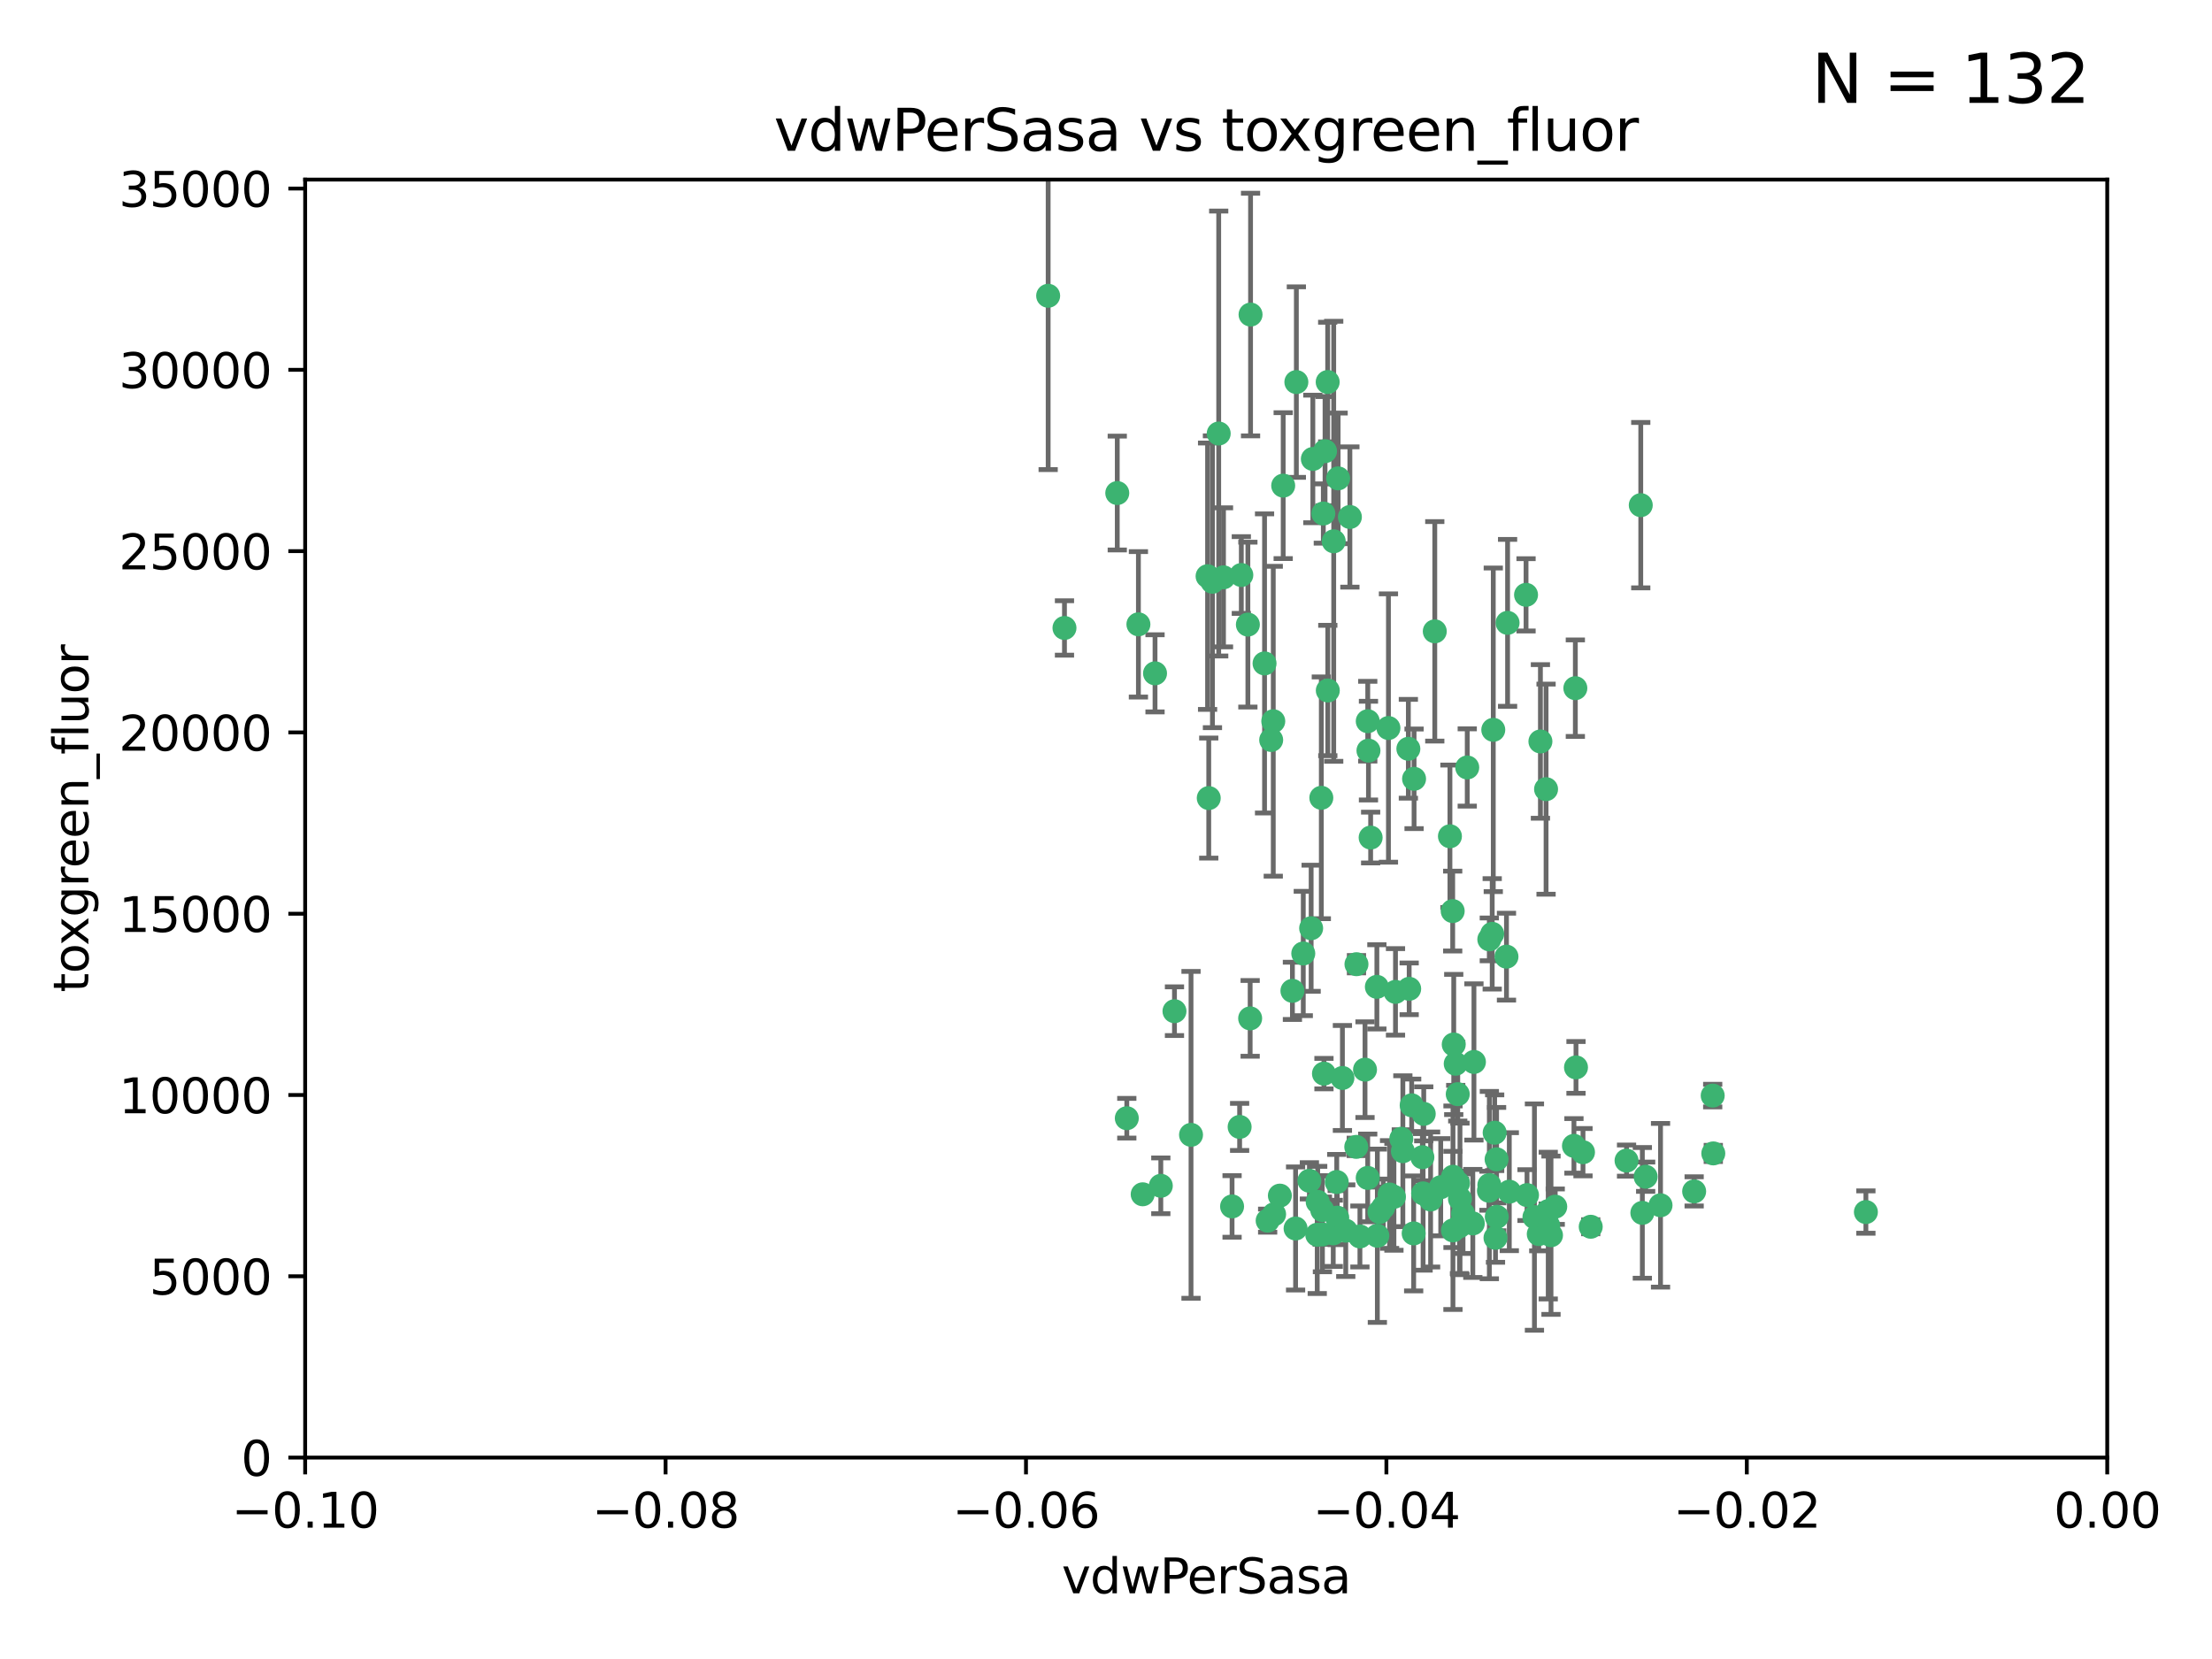 <?xml version="1.0" encoding="utf-8" standalone="no"?>
<!DOCTYPE svg PUBLIC "-//W3C//DTD SVG 1.1//EN"
  "http://www.w3.org/Graphics/SVG/1.1/DTD/svg11.dtd">
<svg xmlns:xlink="http://www.w3.org/1999/xlink" width="460.8pt" height="345.6pt" viewBox="0 0 460.8 345.6" xmlns="http://www.w3.org/2000/svg" version="1.1">
 <defs>
  <style type="text/css">*{stroke-linejoin: round; stroke-linecap: butt}</style>
 </defs>
 <g id="figure_1">
  <g id="patch_1">
   <path d="M 0 345.6 
L 460.8 345.6 
L 460.8 0 
L 0 0 
z
" style="fill: #ffffff"/>
  </g>
  <g id="axes_1">
   <g id="patch_2">
    <path d="M 63.571 303.64 
L 438.975 303.64 
L 438.975 37.411 
L 63.571 37.411 
z
" style="fill: #ffffff"/>
   </g>
   <g id="PathCollection_1">
    <defs>
     <path id="mf77894dc1c" d="M 0 1.118 
C 0.297 1.118 0.581 1 0.791 0.791 
C 1 0.581 1.118 0.297 1.118 0 
C 1.118 -0.297 1 -0.581 0.791 -0.791 
C 0.581 -1 0.297 -1.118 0 -1.118 
C -0.297 -1.118 -0.581 -1 -0.791 -0.791 
C -1 -0.581 -1.118 -0.297 -1.118 0 
C -1.118 0.297 -1 0.581 -0.791 0.791 
C -0.581 1 -0.297 1.118 0 1.118 
z
" style="stroke: #3cb371"/>
    </defs>
    <g clip-path="url(#p91fd3e4201)">
     <use xlink:href="#mf77894dc1c" x="270.055" y="79.593" style="fill: #3cb371; stroke: #3cb371"/>
     <use xlink:href="#mf77894dc1c" x="273.49" y="95.609" style="fill: #3cb371; stroke: #3cb371"/>
     <use xlink:href="#mf77894dc1c" x="218.35" y="61.614" style="fill: #3cb371; stroke: #3cb371"/>
     <use xlink:href="#mf77894dc1c" x="267.313" y="101.166" style="fill: #3cb371; stroke: #3cb371"/>
     <use xlink:href="#mf77894dc1c" x="277.837" y="112.761" style="fill: #3cb371; stroke: #3cb371"/>
     <use xlink:href="#mf77894dc1c" x="248.112" y="236.409" style="fill: #3cb371; stroke: #3cb371"/>
     <use xlink:href="#mf77894dc1c" x="259.956" y="130.114" style="fill: #3cb371; stroke: #3cb371"/>
     <use xlink:href="#mf77894dc1c" x="286.827" y="205.577" style="fill: #3cb371; stroke: #3cb371"/>
     <use xlink:href="#mf77894dc1c" x="264.81" y="154.151" style="fill: #3cb371; stroke: #3cb371"/>
     <use xlink:href="#mf77894dc1c" x="275.255" y="166.197" style="fill: #3cb371; stroke: #3cb371"/>
     <use xlink:href="#mf77894dc1c" x="281.206" y="107.698" style="fill: #3cb371; stroke: #3cb371"/>
     <use xlink:href="#mf77894dc1c" x="263.429" y="138.203" style="fill: #3cb371; stroke: #3cb371"/>
     <use xlink:href="#mf77894dc1c" x="275.671" y="106.972" style="fill: #3cb371; stroke: #3cb371"/>
     <use xlink:href="#mf77894dc1c" x="258.59" y="119.786" style="fill: #3cb371; stroke: #3cb371"/>
     <use xlink:href="#mf77894dc1c" x="260.513" y="65.53" style="fill: #3cb371; stroke: #3cb371"/>
     <use xlink:href="#mf77894dc1c" x="278.755" y="99.654" style="fill: #3cb371; stroke: #3cb371"/>
     <use xlink:href="#mf77894dc1c" x="293.388" y="155.987" style="fill: #3cb371; stroke: #3cb371"/>
     <use xlink:href="#mf77894dc1c" x="254.878" y="120.269" style="fill: #3cb371; stroke: #3cb371"/>
     <use xlink:href="#mf77894dc1c" x="244.665" y="210.65" style="fill: #3cb371; stroke: #3cb371"/>
     <use xlink:href="#mf77894dc1c" x="237.152" y="130.059" style="fill: #3cb371; stroke: #3cb371"/>
     <use xlink:href="#mf77894dc1c" x="289.239" y="151.66" style="fill: #3cb371; stroke: #3cb371"/>
     <use xlink:href="#mf77894dc1c" x="276.581" y="79.585" style="fill: #3cb371; stroke: #3cb371"/>
     <use xlink:href="#mf77894dc1c" x="221.75" y="130.815" style="fill: #3cb371; stroke: #3cb371"/>
     <use xlink:href="#mf77894dc1c" x="269.235" y="206.41" style="fill: #3cb371; stroke: #3cb371"/>
     <use xlink:href="#mf77894dc1c" x="271.497" y="198.628" style="fill: #3cb371; stroke: #3cb371"/>
     <use xlink:href="#mf77894dc1c" x="251.561" y="120.034" style="fill: #3cb371; stroke: #3cb371"/>
     <use xlink:href="#mf77894dc1c" x="282.536" y="238.918" style="fill: #3cb371; stroke: #3cb371"/>
     <use xlink:href="#mf77894dc1c" x="241.819" y="247.024" style="fill: #3cb371; stroke: #3cb371"/>
     <use xlink:href="#mf77894dc1c" x="240.614" y="140.267" style="fill: #3cb371; stroke: #3cb371"/>
     <use xlink:href="#mf77894dc1c" x="293.557" y="205.988" style="fill: #3cb371; stroke: #3cb371"/>
     <use xlink:href="#mf77894dc1c" x="276.03" y="93.983" style="fill: #3cb371; stroke: #3cb371"/>
     <use xlink:href="#mf77894dc1c" x="232.747" y="102.712" style="fill: #3cb371; stroke: #3cb371"/>
     <use xlink:href="#mf77894dc1c" x="252.576" y="121.191" style="fill: #3cb371; stroke: #3cb371"/>
     <use xlink:href="#mf77894dc1c" x="304.776" y="252.825" style="fill: #3cb371; stroke: #3cb371"/>
     <use xlink:href="#mf77894dc1c" x="284.928" y="150.242" style="fill: #3cb371; stroke: #3cb371"/>
     <use xlink:href="#mf77894dc1c" x="265.419" y="252.947" style="fill: #3cb371; stroke: #3cb371"/>
     <use xlink:href="#mf77894dc1c" x="296.308" y="241.067" style="fill: #3cb371; stroke: #3cb371"/>
     <use xlink:href="#mf77894dc1c" x="294.077" y="230.255" style="fill: #3cb371; stroke: #3cb371"/>
     <use xlink:href="#mf77894dc1c" x="303.675" y="227.937" style="fill: #3cb371; stroke: #3cb371"/>
     <use xlink:href="#mf77894dc1c" x="275.487" y="257.15" style="fill: #3cb371; stroke: #3cb371"/>
     <use xlink:href="#mf77894dc1c" x="253.879" y="90.309" style="fill: #3cb371; stroke: #3cb371"/>
     <use xlink:href="#mf77894dc1c" x="275.442" y="252.069" style="fill: #3cb371; stroke: #3cb371"/>
     <use xlink:href="#mf77894dc1c" x="298.022" y="249.877" style="fill: #3cb371; stroke: #3cb371"/>
     <use xlink:href="#mf77894dc1c" x="266.622" y="249.07" style="fill: #3cb371; stroke: #3cb371"/>
     <use xlink:href="#mf77894dc1c" x="310.854" y="194.538" style="fill: #3cb371; stroke: #3cb371"/>
     <use xlink:href="#mf77894dc1c" x="256.663" y="251.323" style="fill: #3cb371; stroke: #3cb371"/>
     <use xlink:href="#mf77894dc1c" x="287.366" y="252.496" style="fill: #3cb371; stroke: #3cb371"/>
     <use xlink:href="#mf77894dc1c" x="302.686" y="245.14" style="fill: #3cb371; stroke: #3cb371"/>
     <use xlink:href="#mf77894dc1c" x="298.891" y="131.52" style="fill: #3cb371; stroke: #3cb371"/>
     <use xlink:href="#mf77894dc1c" x="284.358" y="222.83" style="fill: #3cb371; stroke: #3cb371"/>
     <use xlink:href="#mf77894dc1c" x="302.676" y="256.314" style="fill: #3cb371; stroke: #3cb371"/>
     <use xlink:href="#mf77894dc1c" x="302.623" y="189.794" style="fill: #3cb371; stroke: #3cb371"/>
     <use xlink:href="#mf77894dc1c" x="274.5" y="250.369" style="fill: #3cb371; stroke: #3cb371"/>
     <use xlink:href="#mf77894dc1c" x="265.246" y="150.246" style="fill: #3cb371; stroke: #3cb371"/>
     <use xlink:href="#mf77894dc1c" x="251.805" y="166.253" style="fill: #3cb371; stroke: #3cb371"/>
     <use xlink:href="#mf77894dc1c" x="238.042" y="248.793" style="fill: #3cb371; stroke: #3cb371"/>
     <use xlink:href="#mf77894dc1c" x="282.577" y="200.861" style="fill: #3cb371; stroke: #3cb371"/>
     <use xlink:href="#mf77894dc1c" x="322.524" y="252.297" style="fill: #3cb371; stroke: #3cb371"/>
     <use xlink:href="#mf77894dc1c" x="272.771" y="245.982" style="fill: #3cb371; stroke: #3cb371"/>
     <use xlink:href="#mf77894dc1c" x="278.569" y="253.655" style="fill: #3cb371; stroke: #3cb371"/>
     <use xlink:href="#mf77894dc1c" x="311.808" y="253.482" style="fill: #3cb371; stroke: #3cb371"/>
     <use xlink:href="#mf77894dc1c" x="311.077" y="152.035" style="fill: #3cb371; stroke: #3cb371"/>
     <use xlink:href="#mf77894dc1c" x="276.606" y="143.844" style="fill: #3cb371; stroke: #3cb371"/>
     <use xlink:href="#mf77894dc1c" x="260.43" y="212.147" style="fill: #3cb371; stroke: #3cb371"/>
     <use xlink:href="#mf77894dc1c" x="289.472" y="248.832" style="fill: #3cb371; stroke: #3cb371"/>
     <use xlink:href="#mf77894dc1c" x="290.707" y="206.625" style="fill: #3cb371; stroke: #3cb371"/>
     <use xlink:href="#mf77894dc1c" x="285.076" y="156.366" style="fill: #3cb371; stroke: #3cb371"/>
     <use xlink:href="#mf77894dc1c" x="234.733" y="232.945" style="fill: #3cb371; stroke: #3cb371"/>
     <use xlink:href="#mf77894dc1c" x="283.296" y="257.576" style="fill: #3cb371; stroke: #3cb371"/>
     <use xlink:href="#mf77894dc1c" x="314.416" y="248.248" style="fill: #3cb371; stroke: #3cb371"/>
     <use xlink:href="#mf77894dc1c" x="304.14" y="249.752" style="fill: #3cb371; stroke: #3cb371"/>
     <use xlink:href="#mf77894dc1c" x="305.654" y="159.878" style="fill: #3cb371; stroke: #3cb371"/>
     <use xlink:href="#mf77894dc1c" x="310.249" y="195.688" style="fill: #3cb371; stroke: #3cb371"/>
     <use xlink:href="#mf77894dc1c" x="274.406" y="257.219" style="fill: #3cb371; stroke: #3cb371"/>
     <use xlink:href="#mf77894dc1c" x="310.174" y="248.058" style="fill: #3cb371; stroke: #3cb371"/>
     <use xlink:href="#mf77894dc1c" x="290.383" y="249.327" style="fill: #3cb371; stroke: #3cb371"/>
     <use xlink:href="#mf77894dc1c" x="258.237" y="234.757" style="fill: #3cb371; stroke: #3cb371"/>
     <use xlink:href="#mf77894dc1c" x="277.739" y="256.929" style="fill: #3cb371; stroke: #3cb371"/>
     <use xlink:href="#mf77894dc1c" x="279.65" y="224.561" style="fill: #3cb371; stroke: #3cb371"/>
     <use xlink:href="#mf77894dc1c" x="307.049" y="221.225" style="fill: #3cb371; stroke: #3cb371"/>
     <use xlink:href="#mf77894dc1c" x="264.075" y="254.285" style="fill: #3cb371; stroke: #3cb371"/>
     <use xlink:href="#mf77894dc1c" x="286.929" y="257.429" style="fill: #3cb371; stroke: #3cb371"/>
     <use xlink:href="#mf77894dc1c" x="280.346" y="256.372" style="fill: #3cb371; stroke: #3cb371"/>
     <use xlink:href="#mf77894dc1c" x="302.048" y="174.211" style="fill: #3cb371; stroke: #3cb371"/>
     <use xlink:href="#mf77894dc1c" x="323.102" y="257.324" style="fill: #3cb371; stroke: #3cb371"/>
     <use xlink:href="#mf77894dc1c" x="296.591" y="232.035" style="fill: #3cb371; stroke: #3cb371"/>
     <use xlink:href="#mf77894dc1c" x="311.365" y="235.968" style="fill: #3cb371; stroke: #3cb371"/>
     <use xlink:href="#mf77894dc1c" x="329.767" y="240.027" style="fill: #3cb371; stroke: #3cb371"/>
     <use xlink:href="#mf77894dc1c" x="285.529" y="174.48" style="fill: #3cb371; stroke: #3cb371"/>
     <use xlink:href="#mf77894dc1c" x="269.895" y="255.916" style="fill: #3cb371; stroke: #3cb371"/>
     <use xlink:href="#mf77894dc1c" x="319.652" y="253.538" style="fill: #3cb371; stroke: #3cb371"/>
     <use xlink:href="#mf77894dc1c" x="291.917" y="237.227" style="fill: #3cb371; stroke: #3cb371"/>
     <use xlink:href="#mf77894dc1c" x="292.241" y="239.815" style="fill: #3cb371; stroke: #3cb371"/>
     <use xlink:href="#mf77894dc1c" x="311.766" y="241.505" style="fill: #3cb371; stroke: #3cb371"/>
     <use xlink:href="#mf77894dc1c" x="273.135" y="193.367" style="fill: #3cb371; stroke: #3cb371"/>
     <use xlink:href="#mf77894dc1c" x="318.105" y="248.962" style="fill: #3cb371; stroke: #3cb371"/>
     <use xlink:href="#mf77894dc1c" x="320.897" y="154.457" style="fill: #3cb371; stroke: #3cb371"/>
     <use xlink:href="#mf77894dc1c" x="341.801" y="105.234" style="fill: #3cb371; stroke: #3cb371"/>
     <use xlink:href="#mf77894dc1c" x="314.057" y="129.752" style="fill: #3cb371; stroke: #3cb371"/>
     <use xlink:href="#mf77894dc1c" x="275.805" y="223.658" style="fill: #3cb371; stroke: #3cb371"/>
     <use xlink:href="#mf77894dc1c" x="296.456" y="248.602" style="fill: #3cb371; stroke: #3cb371"/>
     <use xlink:href="#mf77894dc1c" x="342.821" y="245.133" style="fill: #3cb371; stroke: #3cb371"/>
     <use xlink:href="#mf77894dc1c" x="322.525" y="255.309" style="fill: #3cb371; stroke: #3cb371"/>
     <use xlink:href="#mf77894dc1c" x="284.92" y="245.381" style="fill: #3cb371; stroke: #3cb371"/>
     <use xlink:href="#mf77894dc1c" x="302.839" y="217.585" style="fill: #3cb371; stroke: #3cb371"/>
     <use xlink:href="#mf77894dc1c" x="278.467" y="246.235" style="fill: #3cb371; stroke: #3cb371"/>
     <use xlink:href="#mf77894dc1c" x="300.13" y="247.319" style="fill: #3cb371; stroke: #3cb371"/>
     <use xlink:href="#mf77894dc1c" x="294.493" y="256.942" style="fill: #3cb371; stroke: #3cb371"/>
     <use xlink:href="#mf77894dc1c" x="322.074" y="164.396" style="fill: #3cb371; stroke: #3cb371"/>
     <use xlink:href="#mf77894dc1c" x="304.037" y="255.453" style="fill: #3cb371; stroke: #3cb371"/>
     <use xlink:href="#mf77894dc1c" x="303.74" y="246.485" style="fill: #3cb371; stroke: #3cb371"/>
     <use xlink:href="#mf77894dc1c" x="328.173" y="143.358" style="fill: #3cb371; stroke: #3cb371"/>
     <use xlink:href="#mf77894dc1c" x="313.826" y="199.288" style="fill: #3cb371; stroke: #3cb371"/>
     <use xlink:href="#mf77894dc1c" x="356.787" y="228.234" style="fill: #3cb371; stroke: #3cb371"/>
     <use xlink:href="#mf77894dc1c" x="331.377" y="255.555" style="fill: #3cb371; stroke: #3cb371"/>
     <use xlink:href="#mf77894dc1c" x="327.882" y="238.701" style="fill: #3cb371; stroke: #3cb371"/>
     <use xlink:href="#mf77894dc1c" x="288.156" y="251.509" style="fill: #3cb371; stroke: #3cb371"/>
     <use xlink:href="#mf77894dc1c" x="311.54" y="257.865" style="fill: #3cb371; stroke: #3cb371"/>
     <use xlink:href="#mf77894dc1c" x="294.577" y="162.243" style="fill: #3cb371; stroke: #3cb371"/>
     <use xlink:href="#mf77894dc1c" x="306.814" y="254.86" style="fill: #3cb371; stroke: #3cb371"/>
     <use xlink:href="#mf77894dc1c" x="345.919" y="251.081" style="fill: #3cb371; stroke: #3cb371"/>
     <use xlink:href="#mf77894dc1c" x="328.308" y="222.359" style="fill: #3cb371; stroke: #3cb371"/>
     <use xlink:href="#mf77894dc1c" x="317.903" y="123.914" style="fill: #3cb371; stroke: #3cb371"/>
     <use xlink:href="#mf77894dc1c" x="310.259" y="246.873" style="fill: #3cb371; stroke: #3cb371"/>
     <use xlink:href="#mf77894dc1c" x="356.911" y="240.276" style="fill: #3cb371; stroke: #3cb371"/>
     <use xlink:href="#mf77894dc1c" x="323.985" y="251.369" style="fill: #3cb371; stroke: #3cb371"/>
     <use xlink:href="#mf77894dc1c" x="303.252" y="221.601" style="fill: #3cb371; stroke: #3cb371"/>
     <use xlink:href="#mf77894dc1c" x="320.553" y="257.081" style="fill: #3cb371; stroke: #3cb371"/>
     <use xlink:href="#mf77894dc1c" x="338.838" y="241.774" style="fill: #3cb371; stroke: #3cb371"/>
     <use xlink:href="#mf77894dc1c" x="342.13" y="252.663" style="fill: #3cb371; stroke: #3cb371"/>
     <use xlink:href="#mf77894dc1c" x="388.7" y="252.494" style="fill: #3cb371; stroke: #3cb371"/>
     <use xlink:href="#mf77894dc1c" x="352.923" y="248.188" style="fill: #3cb371; stroke: #3cb371"/>
    </g>
   </g>
   <g id="matplotlib.axis_1">
    <g id="xtick_1">
     <g id="line2d_1">
      <defs>
       <path id="mff5b642b1b" d="M 0 0 
L 0 3.5 
" style="stroke: #000000; stroke-width: 0.8"/>
      </defs>
      <g>
       <use xlink:href="#mff5b642b1b" x="63.571" y="303.64" style="stroke: #000000; stroke-width: 0.8"/>
      </g>
     </g>
     <g id="text_1">
      <!-- −0.10 -->
      <g transform="translate(48.249 318.238)scale(0.1 -0.1)">
       <defs>
        <path id="DejaVuSans-2212" d="M 678 2272 
L 4684 2272 
L 4684 1741 
L 678 1741 
L 678 2272 
z
" transform="scale(0.016)"/>
        <path id="DejaVuSans-30" d="M 2034 4250 
Q 1547 4250 1301 3770 
Q 1056 3291 1056 2328 
Q 1056 1369 1301 889 
Q 1547 409 2034 409 
Q 2525 409 2770 889 
Q 3016 1369 3016 2328 
Q 3016 3291 2770 3770 
Q 2525 4250 2034 4250 
z
M 2034 4750 
Q 2819 4750 3233 4129 
Q 3647 3509 3647 2328 
Q 3647 1150 3233 529 
Q 2819 -91 2034 -91 
Q 1250 -91 836 529 
Q 422 1150 422 2328 
Q 422 3509 836 4129 
Q 1250 4750 2034 4750 
z
" transform="scale(0.016)"/>
        <path id="DejaVuSans-2e" d="M 684 794 
L 1344 794 
L 1344 0 
L 684 0 
L 684 794 
z
" transform="scale(0.016)"/>
        <path id="DejaVuSans-31" d="M 794 531 
L 1825 531 
L 1825 4091 
L 703 3866 
L 703 4441 
L 1819 4666 
L 2450 4666 
L 2450 531 
L 3481 531 
L 3481 0 
L 794 0 
L 794 531 
z
" transform="scale(0.016)"/>
       </defs>
       <use xlink:href="#DejaVuSans-2212"/>
       <use xlink:href="#DejaVuSans-30" x="83.789"/>
       <use xlink:href="#DejaVuSans-2e" x="147.412"/>
       <use xlink:href="#DejaVuSans-31" x="179.199"/>
       <use xlink:href="#DejaVuSans-30" x="242.822"/>
      </g>
     </g>
    </g>
    <g id="xtick_2">
     <g id="line2d_2">
      <g>
       <use xlink:href="#mff5b642b1b" x="138.652" y="303.64" style="stroke: #000000; stroke-width: 0.8"/>
      </g>
     </g>
     <g id="text_2">
      <!-- −0.08 -->
      <g transform="translate(123.329 318.238)scale(0.1 -0.1)">
       <defs>
        <path id="DejaVuSans-38" d="M 2034 2216 
Q 1584 2216 1326 1975 
Q 1069 1734 1069 1313 
Q 1069 891 1326 650 
Q 1584 409 2034 409 
Q 2484 409 2743 651 
Q 3003 894 3003 1313 
Q 3003 1734 2745 1975 
Q 2488 2216 2034 2216 
z
M 1403 2484 
Q 997 2584 770 2862 
Q 544 3141 544 3541 
Q 544 4100 942 4425 
Q 1341 4750 2034 4750 
Q 2731 4750 3128 4425 
Q 3525 4100 3525 3541 
Q 3525 3141 3298 2862 
Q 3072 2584 2669 2484 
Q 3125 2378 3379 2068 
Q 3634 1759 3634 1313 
Q 3634 634 3220 271 
Q 2806 -91 2034 -91 
Q 1263 -91 848 271 
Q 434 634 434 1313 
Q 434 1759 690 2068 
Q 947 2378 1403 2484 
z
M 1172 3481 
Q 1172 3119 1398 2916 
Q 1625 2713 2034 2713 
Q 2441 2713 2670 2916 
Q 2900 3119 2900 3481 
Q 2900 3844 2670 4047 
Q 2441 4250 2034 4250 
Q 1625 4250 1398 4047 
Q 1172 3844 1172 3481 
z
" transform="scale(0.016)"/>
       </defs>
       <use xlink:href="#DejaVuSans-2212"/>
       <use xlink:href="#DejaVuSans-30" x="83.789"/>
       <use xlink:href="#DejaVuSans-2e" x="147.412"/>
       <use xlink:href="#DejaVuSans-30" x="179.199"/>
       <use xlink:href="#DejaVuSans-38" x="242.822"/>
      </g>
     </g>
    </g>
    <g id="xtick_3">
     <g id="line2d_3">
      <g>
       <use xlink:href="#mff5b642b1b" x="213.733" y="303.64" style="stroke: #000000; stroke-width: 0.8"/>
      </g>
     </g>
     <g id="text_3">
      <!-- −0.06 -->
      <g transform="translate(198.41 318.238)scale(0.1 -0.1)">
       <defs>
        <path id="DejaVuSans-36" d="M 2113 2584 
Q 1688 2584 1439 2293 
Q 1191 2003 1191 1497 
Q 1191 994 1439 701 
Q 1688 409 2113 409 
Q 2538 409 2786 701 
Q 3034 994 3034 1497 
Q 3034 2003 2786 2293 
Q 2538 2584 2113 2584 
z
M 3366 4563 
L 3366 3988 
Q 3128 4100 2886 4159 
Q 2644 4219 2406 4219 
Q 1781 4219 1451 3797 
Q 1122 3375 1075 2522 
Q 1259 2794 1537 2939 
Q 1816 3084 2150 3084 
Q 2853 3084 3261 2657 
Q 3669 2231 3669 1497 
Q 3669 778 3244 343 
Q 2819 -91 2113 -91 
Q 1303 -91 875 529 
Q 447 1150 447 2328 
Q 447 3434 972 4092 
Q 1497 4750 2381 4750 
Q 2619 4750 2861 4703 
Q 3103 4656 3366 4563 
z
" transform="scale(0.016)"/>
       </defs>
       <use xlink:href="#DejaVuSans-2212"/>
       <use xlink:href="#DejaVuSans-30" x="83.789"/>
       <use xlink:href="#DejaVuSans-2e" x="147.412"/>
       <use xlink:href="#DejaVuSans-30" x="179.199"/>
       <use xlink:href="#DejaVuSans-36" x="242.822"/>
      </g>
     </g>
    </g>
    <g id="xtick_4">
     <g id="line2d_4">
      <g>
       <use xlink:href="#mff5b642b1b" x="288.813" y="303.64" style="stroke: #000000; stroke-width: 0.8"/>
      </g>
     </g>
     <g id="text_4">
      <!-- −0.04 -->
      <g transform="translate(273.491 318.238)scale(0.1 -0.1)">
       <defs>
        <path id="DejaVuSans-34" d="M 2419 4116 
L 825 1625 
L 2419 1625 
L 2419 4116 
z
M 2253 4666 
L 3047 4666 
L 3047 1625 
L 3713 1625 
L 3713 1100 
L 3047 1100 
L 3047 0 
L 2419 0 
L 2419 1100 
L 313 1100 
L 313 1709 
L 2253 4666 
z
" transform="scale(0.016)"/>
       </defs>
       <use xlink:href="#DejaVuSans-2212"/>
       <use xlink:href="#DejaVuSans-30" x="83.789"/>
       <use xlink:href="#DejaVuSans-2e" x="147.412"/>
       <use xlink:href="#DejaVuSans-30" x="179.199"/>
       <use xlink:href="#DejaVuSans-34" x="242.822"/>
      </g>
     </g>
    </g>
    <g id="xtick_5">
     <g id="line2d_5">
      <g>
       <use xlink:href="#mff5b642b1b" x="363.894" y="303.64" style="stroke: #000000; stroke-width: 0.8"/>
      </g>
     </g>
     <g id="text_5">
      <!-- −0.02 -->
      <g transform="translate(348.572 318.238)scale(0.1 -0.1)">
       <defs>
        <path id="DejaVuSans-32" d="M 1228 531 
L 3431 531 
L 3431 0 
L 469 0 
L 469 531 
Q 828 903 1448 1529 
Q 2069 2156 2228 2338 
Q 2531 2678 2651 2914 
Q 2772 3150 2772 3378 
Q 2772 3750 2511 3984 
Q 2250 4219 1831 4219 
Q 1534 4219 1204 4116 
Q 875 4013 500 3803 
L 500 4441 
Q 881 4594 1212 4672 
Q 1544 4750 1819 4750 
Q 2544 4750 2975 4387 
Q 3406 4025 3406 3419 
Q 3406 3131 3298 2873 
Q 3191 2616 2906 2266 
Q 2828 2175 2409 1742 
Q 1991 1309 1228 531 
z
" transform="scale(0.016)"/>
       </defs>
       <use xlink:href="#DejaVuSans-2212"/>
       <use xlink:href="#DejaVuSans-30" x="83.789"/>
       <use xlink:href="#DejaVuSans-2e" x="147.412"/>
       <use xlink:href="#DejaVuSans-30" x="179.199"/>
       <use xlink:href="#DejaVuSans-32" x="242.822"/>
      </g>
     </g>
    </g>
    <g id="xtick_6">
     <g id="line2d_6">
      <g>
       <use xlink:href="#mff5b642b1b" x="438.975" y="303.64" style="stroke: #000000; stroke-width: 0.8"/>
      </g>
     </g>
     <g id="text_6">
      <!-- 0.00 -->
      <g transform="translate(427.842 318.238)scale(0.1 -0.1)">
       <use xlink:href="#DejaVuSans-30"/>
       <use xlink:href="#DejaVuSans-2e" x="63.623"/>
       <use xlink:href="#DejaVuSans-30" x="95.41"/>
       <use xlink:href="#DejaVuSans-30" x="159.033"/>
      </g>
     </g>
    </g>
    <g id="text_7">
     <!-- vdwPerSasa -->
     <g transform="translate(221.178 331.917)scale(0.1 -0.1)">
      <defs>
       <path id="DejaVuSans-76" d="M 191 3500 
L 800 3500 
L 1894 563 
L 2988 3500 
L 3597 3500 
L 2284 0 
L 1503 0 
L 191 3500 
z
" transform="scale(0.016)"/>
       <path id="DejaVuSans-64" d="M 2906 2969 
L 2906 4863 
L 3481 4863 
L 3481 0 
L 2906 0 
L 2906 525 
Q 2725 213 2448 61 
Q 2172 -91 1784 -91 
Q 1150 -91 751 415 
Q 353 922 353 1747 
Q 353 2572 751 3078 
Q 1150 3584 1784 3584 
Q 2172 3584 2448 3432 
Q 2725 3281 2906 2969 
z
M 947 1747 
Q 947 1113 1208 752 
Q 1469 391 1925 391 
Q 2381 391 2643 752 
Q 2906 1113 2906 1747 
Q 2906 2381 2643 2742 
Q 2381 3103 1925 3103 
Q 1469 3103 1208 2742 
Q 947 2381 947 1747 
z
" transform="scale(0.016)"/>
       <path id="DejaVuSans-77" d="M 269 3500 
L 844 3500 
L 1563 769 
L 2278 3500 
L 2956 3500 
L 3675 769 
L 4391 3500 
L 4966 3500 
L 4050 0 
L 3372 0 
L 2619 2869 
L 1863 0 
L 1184 0 
L 269 3500 
z
" transform="scale(0.016)"/>
       <path id="DejaVuSans-50" d="M 1259 4147 
L 1259 2394 
L 2053 2394 
Q 2494 2394 2734 2622 
Q 2975 2850 2975 3272 
Q 2975 3691 2734 3919 
Q 2494 4147 2053 4147 
L 1259 4147 
z
M 628 4666 
L 2053 4666 
Q 2838 4666 3239 4311 
Q 3641 3956 3641 3272 
Q 3641 2581 3239 2228 
Q 2838 1875 2053 1875 
L 1259 1875 
L 1259 0 
L 628 0 
L 628 4666 
z
" transform="scale(0.016)"/>
       <path id="DejaVuSans-65" d="M 3597 1894 
L 3597 1613 
L 953 1613 
Q 991 1019 1311 708 
Q 1631 397 2203 397 
Q 2534 397 2845 478 
Q 3156 559 3463 722 
L 3463 178 
Q 3153 47 2828 -22 
Q 2503 -91 2169 -91 
Q 1331 -91 842 396 
Q 353 884 353 1716 
Q 353 2575 817 3079 
Q 1281 3584 2069 3584 
Q 2775 3584 3186 3129 
Q 3597 2675 3597 1894 
z
M 3022 2063 
Q 3016 2534 2758 2815 
Q 2500 3097 2075 3097 
Q 1594 3097 1305 2825 
Q 1016 2553 972 2059 
L 3022 2063 
z
" transform="scale(0.016)"/>
       <path id="DejaVuSans-72" d="M 2631 2963 
Q 2534 3019 2420 3045 
Q 2306 3072 2169 3072 
Q 1681 3072 1420 2755 
Q 1159 2438 1159 1844 
L 1159 0 
L 581 0 
L 581 3500 
L 1159 3500 
L 1159 2956 
Q 1341 3275 1631 3429 
Q 1922 3584 2338 3584 
Q 2397 3584 2469 3576 
Q 2541 3569 2628 3553 
L 2631 2963 
z
" transform="scale(0.016)"/>
       <path id="DejaVuSans-53" d="M 3425 4513 
L 3425 3897 
Q 3066 4069 2747 4153 
Q 2428 4238 2131 4238 
Q 1616 4238 1336 4038 
Q 1056 3838 1056 3469 
Q 1056 3159 1242 3001 
Q 1428 2844 1947 2747 
L 2328 2669 
Q 3034 2534 3370 2195 
Q 3706 1856 3706 1288 
Q 3706 609 3251 259 
Q 2797 -91 1919 -91 
Q 1588 -91 1214 -16 
Q 841 59 441 206 
L 441 856 
Q 825 641 1194 531 
Q 1563 422 1919 422 
Q 2459 422 2753 634 
Q 3047 847 3047 1241 
Q 3047 1584 2836 1778 
Q 2625 1972 2144 2069 
L 1759 2144 
Q 1053 2284 737 2584 
Q 422 2884 422 3419 
Q 422 4038 858 4394 
Q 1294 4750 2059 4750 
Q 2388 4750 2728 4690 
Q 3069 4631 3425 4513 
z
" transform="scale(0.016)"/>
       <path id="DejaVuSans-61" d="M 2194 1759 
Q 1497 1759 1228 1600 
Q 959 1441 959 1056 
Q 959 750 1161 570 
Q 1363 391 1709 391 
Q 2188 391 2477 730 
Q 2766 1069 2766 1631 
L 2766 1759 
L 2194 1759 
z
M 3341 1997 
L 3341 0 
L 2766 0 
L 2766 531 
Q 2569 213 2275 61 
Q 1981 -91 1556 -91 
Q 1019 -91 701 211 
Q 384 513 384 1019 
Q 384 1609 779 1909 
Q 1175 2209 1959 2209 
L 2766 2209 
L 2766 2266 
Q 2766 2663 2505 2880 
Q 2244 3097 1772 3097 
Q 1472 3097 1187 3025 
Q 903 2953 641 2809 
L 641 3341 
Q 956 3463 1253 3523 
Q 1550 3584 1831 3584 
Q 2591 3584 2966 3190 
Q 3341 2797 3341 1997 
z
" transform="scale(0.016)"/>
       <path id="DejaVuSans-73" d="M 2834 3397 
L 2834 2853 
Q 2591 2978 2328 3040 
Q 2066 3103 1784 3103 
Q 1356 3103 1142 2972 
Q 928 2841 928 2578 
Q 928 2378 1081 2264 
Q 1234 2150 1697 2047 
L 1894 2003 
Q 2506 1872 2764 1633 
Q 3022 1394 3022 966 
Q 3022 478 2636 193 
Q 2250 -91 1575 -91 
Q 1294 -91 989 -36 
Q 684 19 347 128 
L 347 722 
Q 666 556 975 473 
Q 1284 391 1588 391 
Q 1994 391 2212 530 
Q 2431 669 2431 922 
Q 2431 1156 2273 1281 
Q 2116 1406 1581 1522 
L 1381 1569 
Q 847 1681 609 1914 
Q 372 2147 372 2553 
Q 372 3047 722 3315 
Q 1072 3584 1716 3584 
Q 2034 3584 2315 3537 
Q 2597 3491 2834 3397 
z
" transform="scale(0.016)"/>
      </defs>
      <use xlink:href="#DejaVuSans-76"/>
      <use xlink:href="#DejaVuSans-64" x="59.18"/>
      <use xlink:href="#DejaVuSans-77" x="122.656"/>
      <use xlink:href="#DejaVuSans-50" x="204.443"/>
      <use xlink:href="#DejaVuSans-65" x="261.121"/>
      <use xlink:href="#DejaVuSans-72" x="322.645"/>
      <use xlink:href="#DejaVuSans-53" x="363.758"/>
      <use xlink:href="#DejaVuSans-61" x="427.234"/>
      <use xlink:href="#DejaVuSans-73" x="488.514"/>
      <use xlink:href="#DejaVuSans-61" x="540.613"/>
     </g>
    </g>
   </g>
   <g id="matplotlib.axis_2">
    <g id="ytick_1">
     <g id="line2d_7">
      <defs>
       <path id="m9d1d282cd4" d="M 0 0 
L -3.5 0 
" style="stroke: #000000; stroke-width: 0.8"/>
      </defs>
      <g>
       <use xlink:href="#m9d1d282cd4" x="63.571" y="303.64" style="stroke: #000000; stroke-width: 0.8"/>
      </g>
     </g>
     <g id="text_8">
      <!-- 0 -->
      <g transform="translate(50.209 307.439)scale(0.1 -0.1)">
       <use xlink:href="#DejaVuSans-30"/>
      </g>
     </g>
    </g>
    <g id="ytick_2">
     <g id="line2d_8">
      <g>
       <use xlink:href="#m9d1d282cd4" x="63.571" y="265.874" style="stroke: #000000; stroke-width: 0.8"/>
      </g>
     </g>
     <g id="text_9">
      <!-- 5000 -->
      <g transform="translate(31.121 269.673)scale(0.1 -0.1)">
       <defs>
        <path id="DejaVuSans-35" d="M 691 4666 
L 3169 4666 
L 3169 4134 
L 1269 4134 
L 1269 2991 
Q 1406 3038 1543 3061 
Q 1681 3084 1819 3084 
Q 2600 3084 3056 2656 
Q 3513 2228 3513 1497 
Q 3513 744 3044 326 
Q 2575 -91 1722 -91 
Q 1428 -91 1123 -41 
Q 819 9 494 109 
L 494 744 
Q 775 591 1075 516 
Q 1375 441 1709 441 
Q 2250 441 2565 725 
Q 2881 1009 2881 1497 
Q 2881 1984 2565 2268 
Q 2250 2553 1709 2553 
Q 1456 2553 1204 2497 
Q 953 2441 691 2322 
L 691 4666 
z
" transform="scale(0.016)"/>
       </defs>
       <use xlink:href="#DejaVuSans-35"/>
       <use xlink:href="#DejaVuSans-30" x="63.623"/>
       <use xlink:href="#DejaVuSans-30" x="127.246"/>
       <use xlink:href="#DejaVuSans-30" x="190.869"/>
      </g>
     </g>
    </g>
    <g id="ytick_3">
     <g id="line2d_9">
      <g>
       <use xlink:href="#m9d1d282cd4" x="63.571" y="228.108" style="stroke: #000000; stroke-width: 0.8"/>
      </g>
     </g>
     <g id="text_10">
      <!-- 10000 -->
      <g transform="translate(24.759 231.907)scale(0.1 -0.1)">
       <use xlink:href="#DejaVuSans-31"/>
       <use xlink:href="#DejaVuSans-30" x="63.623"/>
       <use xlink:href="#DejaVuSans-30" x="127.246"/>
       <use xlink:href="#DejaVuSans-30" x="190.869"/>
       <use xlink:href="#DejaVuSans-30" x="254.492"/>
      </g>
     </g>
    </g>
    <g id="ytick_4">
     <g id="line2d_10">
      <g>
       <use xlink:href="#m9d1d282cd4" x="63.571" y="190.342" style="stroke: #000000; stroke-width: 0.8"/>
      </g>
     </g>
     <g id="text_11">
      <!-- 15000 -->
      <g transform="translate(24.759 194.141)scale(0.1 -0.1)">
       <use xlink:href="#DejaVuSans-31"/>
       <use xlink:href="#DejaVuSans-35" x="63.623"/>
       <use xlink:href="#DejaVuSans-30" x="127.246"/>
       <use xlink:href="#DejaVuSans-30" x="190.869"/>
       <use xlink:href="#DejaVuSans-30" x="254.492"/>
      </g>
     </g>
    </g>
    <g id="ytick_5">
     <g id="line2d_11">
      <g>
       <use xlink:href="#m9d1d282cd4" x="63.571" y="152.576" style="stroke: #000000; stroke-width: 0.8"/>
      </g>
     </g>
     <g id="text_12">
      <!-- 20000 -->
      <g transform="translate(24.759 156.375)scale(0.1 -0.1)">
       <use xlink:href="#DejaVuSans-32"/>
       <use xlink:href="#DejaVuSans-30" x="63.623"/>
       <use xlink:href="#DejaVuSans-30" x="127.246"/>
       <use xlink:href="#DejaVuSans-30" x="190.869"/>
       <use xlink:href="#DejaVuSans-30" x="254.492"/>
      </g>
     </g>
    </g>
    <g id="ytick_6">
     <g id="line2d_12">
      <g>
       <use xlink:href="#m9d1d282cd4" x="63.571" y="114.81" style="stroke: #000000; stroke-width: 0.8"/>
      </g>
     </g>
     <g id="text_13">
      <!-- 25000 -->
      <g transform="translate(24.759 118.609)scale(0.1 -0.1)">
       <use xlink:href="#DejaVuSans-32"/>
       <use xlink:href="#DejaVuSans-35" x="63.623"/>
       <use xlink:href="#DejaVuSans-30" x="127.246"/>
       <use xlink:href="#DejaVuSans-30" x="190.869"/>
       <use xlink:href="#DejaVuSans-30" x="254.492"/>
      </g>
     </g>
    </g>
    <g id="ytick_7">
     <g id="line2d_13">
      <g>
       <use xlink:href="#m9d1d282cd4" x="63.571" y="77.044" style="stroke: #000000; stroke-width: 0.8"/>
      </g>
     </g>
     <g id="text_14">
      <!-- 30000 -->
      <g transform="translate(24.759 80.844)scale(0.1 -0.1)">
       <defs>
        <path id="DejaVuSans-33" d="M 2597 2516 
Q 3050 2419 3304 2112 
Q 3559 1806 3559 1356 
Q 3559 666 3084 287 
Q 2609 -91 1734 -91 
Q 1441 -91 1130 -33 
Q 819 25 488 141 
L 488 750 
Q 750 597 1062 519 
Q 1375 441 1716 441 
Q 2309 441 2620 675 
Q 2931 909 2931 1356 
Q 2931 1769 2642 2001 
Q 2353 2234 1838 2234 
L 1294 2234 
L 1294 2753 
L 1863 2753 
Q 2328 2753 2575 2939 
Q 2822 3125 2822 3475 
Q 2822 3834 2567 4026 
Q 2313 4219 1838 4219 
Q 1578 4219 1281 4162 
Q 984 4106 628 3988 
L 628 4550 
Q 988 4650 1302 4700 
Q 1616 4750 1894 4750 
Q 2613 4750 3031 4423 
Q 3450 4097 3450 3541 
Q 3450 3153 3228 2886 
Q 3006 2619 2597 2516 
z
" transform="scale(0.016)"/>
       </defs>
       <use xlink:href="#DejaVuSans-33"/>
       <use xlink:href="#DejaVuSans-30" x="63.623"/>
       <use xlink:href="#DejaVuSans-30" x="127.246"/>
       <use xlink:href="#DejaVuSans-30" x="190.869"/>
       <use xlink:href="#DejaVuSans-30" x="254.492"/>
      </g>
     </g>
    </g>
    <g id="ytick_8">
     <g id="line2d_14">
      <g>
       <use xlink:href="#m9d1d282cd4" x="63.571" y="39.278" style="stroke: #000000; stroke-width: 0.8"/>
      </g>
     </g>
     <g id="text_15">
      <!-- 35000 -->
      <g transform="translate(24.759 43.078)scale(0.1 -0.1)">
       <use xlink:href="#DejaVuSans-33"/>
       <use xlink:href="#DejaVuSans-35" x="63.623"/>
       <use xlink:href="#DejaVuSans-30" x="127.246"/>
       <use xlink:href="#DejaVuSans-30" x="190.869"/>
       <use xlink:href="#DejaVuSans-30" x="254.492"/>
      </g>
     </g>
    </g>
    <g id="text_16">
     <!-- toxgreen_fluor -->
     <g transform="translate(18.401 206.72)rotate(-90)scale(0.1 -0.1)">
      <defs>
       <path id="DejaVuSans-74" d="M 1172 4494 
L 1172 3500 
L 2356 3500 
L 2356 3053 
L 1172 3053 
L 1172 1153 
Q 1172 725 1289 603 
Q 1406 481 1766 481 
L 2356 481 
L 2356 0 
L 1766 0 
Q 1100 0 847 248 
Q 594 497 594 1153 
L 594 3053 
L 172 3053 
L 172 3500 
L 594 3500 
L 594 4494 
L 1172 4494 
z
" transform="scale(0.016)"/>
       <path id="DejaVuSans-6f" d="M 1959 3097 
Q 1497 3097 1228 2736 
Q 959 2375 959 1747 
Q 959 1119 1226 758 
Q 1494 397 1959 397 
Q 2419 397 2687 759 
Q 2956 1122 2956 1747 
Q 2956 2369 2687 2733 
Q 2419 3097 1959 3097 
z
M 1959 3584 
Q 2709 3584 3137 3096 
Q 3566 2609 3566 1747 
Q 3566 888 3137 398 
Q 2709 -91 1959 -91 
Q 1206 -91 779 398 
Q 353 888 353 1747 
Q 353 2609 779 3096 
Q 1206 3584 1959 3584 
z
" transform="scale(0.016)"/>
       <path id="DejaVuSans-78" d="M 3513 3500 
L 2247 1797 
L 3578 0 
L 2900 0 
L 1881 1375 
L 863 0 
L 184 0 
L 1544 1831 
L 300 3500 
L 978 3500 
L 1906 2253 
L 2834 3500 
L 3513 3500 
z
" transform="scale(0.016)"/>
       <path id="DejaVuSans-67" d="M 2906 1791 
Q 2906 2416 2648 2759 
Q 2391 3103 1925 3103 
Q 1463 3103 1205 2759 
Q 947 2416 947 1791 
Q 947 1169 1205 825 
Q 1463 481 1925 481 
Q 2391 481 2648 825 
Q 2906 1169 2906 1791 
z
M 3481 434 
Q 3481 -459 3084 -895 
Q 2688 -1331 1869 -1331 
Q 1566 -1331 1297 -1286 
Q 1028 -1241 775 -1147 
L 775 -588 
Q 1028 -725 1275 -790 
Q 1522 -856 1778 -856 
Q 2344 -856 2625 -561 
Q 2906 -266 2906 331 
L 2906 616 
Q 2728 306 2450 153 
Q 2172 0 1784 0 
Q 1141 0 747 490 
Q 353 981 353 1791 
Q 353 2603 747 3093 
Q 1141 3584 1784 3584 
Q 2172 3584 2450 3431 
Q 2728 3278 2906 2969 
L 2906 3500 
L 3481 3500 
L 3481 434 
z
" transform="scale(0.016)"/>
       <path id="DejaVuSans-6e" d="M 3513 2113 
L 3513 0 
L 2938 0 
L 2938 2094 
Q 2938 2591 2744 2837 
Q 2550 3084 2163 3084 
Q 1697 3084 1428 2787 
Q 1159 2491 1159 1978 
L 1159 0 
L 581 0 
L 581 3500 
L 1159 3500 
L 1159 2956 
Q 1366 3272 1645 3428 
Q 1925 3584 2291 3584 
Q 2894 3584 3203 3211 
Q 3513 2838 3513 2113 
z
" transform="scale(0.016)"/>
       <path id="DejaVuSans-5f" d="M 3263 -1063 
L 3263 -1509 
L -63 -1509 
L -63 -1063 
L 3263 -1063 
z
" transform="scale(0.016)"/>
       <path id="DejaVuSans-66" d="M 2375 4863 
L 2375 4384 
L 1825 4384 
Q 1516 4384 1395 4259 
Q 1275 4134 1275 3809 
L 1275 3500 
L 2222 3500 
L 2222 3053 
L 1275 3053 
L 1275 0 
L 697 0 
L 697 3053 
L 147 3053 
L 147 3500 
L 697 3500 
L 697 3744 
Q 697 4328 969 4595 
Q 1241 4863 1831 4863 
L 2375 4863 
z
" transform="scale(0.016)"/>
       <path id="DejaVuSans-6c" d="M 603 4863 
L 1178 4863 
L 1178 0 
L 603 0 
L 603 4863 
z
" transform="scale(0.016)"/>
       <path id="DejaVuSans-75" d="M 544 1381 
L 544 3500 
L 1119 3500 
L 1119 1403 
Q 1119 906 1312 657 
Q 1506 409 1894 409 
Q 2359 409 2629 706 
Q 2900 1003 2900 1516 
L 2900 3500 
L 3475 3500 
L 3475 0 
L 2900 0 
L 2900 538 
Q 2691 219 2414 64 
Q 2138 -91 1772 -91 
Q 1169 -91 856 284 
Q 544 659 544 1381 
z
M 1991 3584 
L 1991 3584 
z
" transform="scale(0.016)"/>
      </defs>
      <use xlink:href="#DejaVuSans-74"/>
      <use xlink:href="#DejaVuSans-6f" x="39.209"/>
      <use xlink:href="#DejaVuSans-78" x="97.266"/>
      <use xlink:href="#DejaVuSans-67" x="156.445"/>
      <use xlink:href="#DejaVuSans-72" x="219.922"/>
      <use xlink:href="#DejaVuSans-65" x="258.785"/>
      <use xlink:href="#DejaVuSans-65" x="320.309"/>
      <use xlink:href="#DejaVuSans-6e" x="381.832"/>
      <use xlink:href="#DejaVuSans-5f" x="445.211"/>
      <use xlink:href="#DejaVuSans-66" x="495.211"/>
      <use xlink:href="#DejaVuSans-6c" x="530.416"/>
      <use xlink:href="#DejaVuSans-75" x="558.199"/>
      <use xlink:href="#DejaVuSans-6f" x="621.578"/>
      <use xlink:href="#DejaVuSans-72" x="682.76"/>
     </g>
    </g>
   </g>
   <g id="LineCollection_1">
    <path d="M 270.055 99.437 
L 270.055 59.75 
" clip-path="url(#p91fd3e4201)" style="fill: none; stroke: #696969"/>
    <path d="M 273.49 108.893 
L 273.49 82.325 
" clip-path="url(#p91fd3e4201)" style="fill: none; stroke: #696969"/>
    <path d="M 218.35 97.825 
L 218.35 25.402 
" clip-path="url(#p91fd3e4201)" style="fill: none; stroke: #696969"/>
    <path d="M 267.313 116.358 
L 267.313 85.973 
" clip-path="url(#p91fd3e4201)" style="fill: none; stroke: #696969"/>
    <path d="M 277.837 158.597 
L 277.837 66.926 
" clip-path="url(#p91fd3e4201)" style="fill: none; stroke: #696969"/>
    <path d="M 248.112 270.452 
L 248.112 202.367 
" clip-path="url(#p91fd3e4201)" style="fill: none; stroke: #696969"/>
    <path d="M 259.956 147.286 
L 259.956 112.943 
" clip-path="url(#p91fd3e4201)" style="fill: none; stroke: #696969"/>
    <path d="M 286.827 214.351 
L 286.827 196.804 
" clip-path="url(#p91fd3e4201)" style="fill: none; stroke: #696969"/>
    <path d="M 264.81 154.667 
L 264.81 153.636 
" clip-path="url(#p91fd3e4201)" style="fill: none; stroke: #696969"/>
    <path d="M 275.255 191.376 
L 275.255 141.018 
" clip-path="url(#p91fd3e4201)" style="fill: none; stroke: #696969"/>
    <path d="M 281.206 122.311 
L 281.206 93.086 
" clip-path="url(#p91fd3e4201)" style="fill: none; stroke: #696969"/>
    <path d="M 263.429 169.362 
L 263.429 107.043 
" clip-path="url(#p91fd3e4201)" style="fill: none; stroke: #696969"/>
    <path d="M 275.671 113.147 
L 275.671 100.797 
" clip-path="url(#p91fd3e4201)" style="fill: none; stroke: #696969"/>
    <path d="M 258.59 127.782 
L 258.59 111.79 
" clip-path="url(#p91fd3e4201)" style="fill: none; stroke: #696969"/>
    <path d="M 260.513 90.806 
L 260.513 40.254 
" clip-path="url(#p91fd3e4201)" style="fill: none; stroke: #696969"/>
    <path d="M 278.755 113.257 
L 278.755 86.051 
" clip-path="url(#p91fd3e4201)" style="fill: none; stroke: #696969"/>
    <path d="M 293.388 166.279 
L 293.388 145.696 
" clip-path="url(#p91fd3e4201)" style="fill: none; stroke: #696969"/>
    <path d="M 254.878 134.753 
L 254.878 105.786 
" clip-path="url(#p91fd3e4201)" style="fill: none; stroke: #696969"/>
    <path d="M 244.665 215.721 
L 244.665 205.579 
" clip-path="url(#p91fd3e4201)" style="fill: none; stroke: #696969"/>
    <path d="M 237.152 145.209 
L 237.152 114.909 
" clip-path="url(#p91fd3e4201)" style="fill: none; stroke: #696969"/>
    <path d="M 289.239 179.609 
L 289.239 123.711 
" clip-path="url(#p91fd3e4201)" style="fill: none; stroke: #696969"/>
    <path d="M 276.581 92.04 
L 276.581 67.13 
" clip-path="url(#p91fd3e4201)" style="fill: none; stroke: #696969"/>
    <path d="M 221.75 136.483 
L 221.75 125.148 
" clip-path="url(#p91fd3e4201)" style="fill: none; stroke: #696969"/>
    <path d="M 269.235 212.375 
L 269.235 200.445 
" clip-path="url(#p91fd3e4201)" style="fill: none; stroke: #696969"/>
    <path d="M 271.497 211.582 
L 271.497 185.674 
" clip-path="url(#p91fd3e4201)" style="fill: none; stroke: #696969"/>
    <path d="M 251.561 147.781 
L 251.561 92.287 
" clip-path="url(#p91fd3e4201)" style="fill: none; stroke: #696969"/>
    <path d="M 282.536 240.739 
L 282.536 237.098 
" clip-path="url(#p91fd3e4201)" style="fill: none; stroke: #696969"/>
    <path d="M 241.819 252.829 
L 241.819 241.22 
" clip-path="url(#p91fd3e4201)" style="fill: none; stroke: #696969"/>
    <path d="M 240.614 148.304 
L 240.614 132.23 
" clip-path="url(#p91fd3e4201)" style="fill: none; stroke: #696969"/>
    <path d="M 293.557 211.368 
L 293.557 200.608 
" clip-path="url(#p91fd3e4201)" style="fill: none; stroke: #696969"/>
    <path d="M 276.03 105.352 
L 276.03 82.613 
" clip-path="url(#p91fd3e4201)" style="fill: none; stroke: #696969"/>
    <path d="M 232.747 114.57 
L 232.747 90.854 
" clip-path="url(#p91fd3e4201)" style="fill: none; stroke: #696969"/>
    <path d="M 252.576 151.584 
L 252.576 90.798 
" clip-path="url(#p91fd3e4201)" style="fill: none; stroke: #696969"/>
    <path d="M 304.776 261.12 
L 304.776 244.53 
" clip-path="url(#p91fd3e4201)" style="fill: none; stroke: #696969"/>
    <path d="M 284.928 158.549 
L 284.928 141.935 
" clip-path="url(#p91fd3e4201)" style="fill: none; stroke: #696969"/>
    <path d="M 265.419 253.886 
L 265.419 252.007 
" clip-path="url(#p91fd3e4201)" style="fill: none; stroke: #696969"/>
    <path d="M 296.308 245.981 
L 296.308 236.153 
" clip-path="url(#p91fd3e4201)" style="fill: none; stroke: #696969"/>
    <path d="M 294.077 235.721 
L 294.077 224.789 
" clip-path="url(#p91fd3e4201)" style="fill: none; stroke: #696969"/>
    <path d="M 303.675 233.529 
L 303.675 222.345 
" clip-path="url(#p91fd3e4201)" style="fill: none; stroke: #696969"/>
    <path d="M 275.487 264.937 
L 275.487 249.362 
" clip-path="url(#p91fd3e4201)" style="fill: none; stroke: #696969"/>
    <path d="M 253.879 136.653 
L 253.879 43.965 
" clip-path="url(#p91fd3e4201)" style="fill: none; stroke: #696969"/>
    <path d="M 275.442 259.223 
L 275.442 244.915 
" clip-path="url(#p91fd3e4201)" style="fill: none; stroke: #696969"/>
    <path d="M 298.022 263.939 
L 298.022 235.814 
" clip-path="url(#p91fd3e4201)" style="fill: none; stroke: #696969"/>
    <path d="M 266.622 249.591 
L 266.622 248.548 
" clip-path="url(#p91fd3e4201)" style="fill: none; stroke: #696969"/>
    <path d="M 310.854 206.041 
L 310.854 183.035 
" clip-path="url(#p91fd3e4201)" style="fill: none; stroke: #696969"/>
    <path d="M 256.663 257.736 
L 256.663 244.91 
" clip-path="url(#p91fd3e4201)" style="fill: none; stroke: #696969"/>
    <path d="M 287.366 257.701 
L 287.366 247.291 
" clip-path="url(#p91fd3e4201)" style="fill: none; stroke: #696969"/>
    <path d="M 302.686 259.884 
L 302.686 230.397 
" clip-path="url(#p91fd3e4201)" style="fill: none; stroke: #696969"/>
    <path d="M 298.891 154.382 
L 298.891 108.657 
" clip-path="url(#p91fd3e4201)" style="fill: none; stroke: #696969"/>
    <path d="M 284.358 232.795 
L 284.358 212.864 
" clip-path="url(#p91fd3e4201)" style="fill: none; stroke: #696969"/>
    <path d="M 302.676 272.785 
L 302.676 239.843 
" clip-path="url(#p91fd3e4201)" style="fill: none; stroke: #696969"/>
    <path d="M 302.623 198.109 
L 302.623 181.479 
" clip-path="url(#p91fd3e4201)" style="fill: none; stroke: #696969"/>
    <path d="M 274.5 257.768 
L 274.5 242.97 
" clip-path="url(#p91fd3e4201)" style="fill: none; stroke: #696969"/>
    <path d="M 265.246 182.519 
L 265.246 117.972 
" clip-path="url(#p91fd3e4201)" style="fill: none; stroke: #696969"/>
    <path d="M 251.805 178.759 
L 251.805 153.746 
" clip-path="url(#p91fd3e4201)" style="fill: none; stroke: #696969"/>
    <path d="M 238.042 249.487 
L 238.042 248.099 
" clip-path="url(#p91fd3e4201)" style="fill: none; stroke: #696969"/>
    <path d="M 282.577 202.673 
L 282.577 199.049 
" clip-path="url(#p91fd3e4201)" style="fill: none; stroke: #696969"/>
    <path d="M 322.524 253.786 
L 322.524 250.808 
" clip-path="url(#p91fd3e4201)" style="fill: none; stroke: #696969"/>
    <path d="M 272.771 249.765 
L 272.771 242.2 
" clip-path="url(#p91fd3e4201)" style="fill: none; stroke: #696969"/>
    <path d="M 278.569 259.28 
L 278.569 248.029 
" clip-path="url(#p91fd3e4201)" style="fill: none; stroke: #696969"/>
    <path d="M 311.808 256.385 
L 311.808 250.58 
" clip-path="url(#p91fd3e4201)" style="fill: none; stroke: #696969"/>
    <path d="M 311.077 185.743 
L 311.077 118.327 
" clip-path="url(#p91fd3e4201)" style="fill: none; stroke: #696969"/>
    <path d="M 276.606 157.423 
L 276.606 130.265 
" clip-path="url(#p91fd3e4201)" style="fill: none; stroke: #696969"/>
    <path d="M 260.43 220.035 
L 260.43 204.259 
" clip-path="url(#p91fd3e4201)" style="fill: none; stroke: #696969"/>
    <path d="M 289.472 260.057 
L 289.472 237.607 
" clip-path="url(#p91fd3e4201)" style="fill: none; stroke: #696969"/>
    <path d="M 290.707 215.634 
L 290.707 197.616 
" clip-path="url(#p91fd3e4201)" style="fill: none; stroke: #696969"/>
    <path d="M 285.076 166.65 
L 285.076 146.083 
" clip-path="url(#p91fd3e4201)" style="fill: none; stroke: #696969"/>
    <path d="M 234.733 237.076 
L 234.733 228.814 
" clip-path="url(#p91fd3e4201)" style="fill: none; stroke: #696969"/>
    <path d="M 283.296 263.925 
L 283.296 251.227 
" clip-path="url(#p91fd3e4201)" style="fill: none; stroke: #696969"/>
    <path d="M 314.416 260.538 
L 314.416 235.957 
" clip-path="url(#p91fd3e4201)" style="fill: none; stroke: #696969"/>
    <path d="M 304.14 265.533 
L 304.14 233.971 
" clip-path="url(#p91fd3e4201)" style="fill: none; stroke: #696969"/>
    <path d="M 305.654 167.926 
L 305.654 151.829 
" clip-path="url(#p91fd3e4201)" style="fill: none; stroke: #696969"/>
    <path d="M 310.249 200.147 
L 310.249 191.229 
" clip-path="url(#p91fd3e4201)" style="fill: none; stroke: #696969"/>
    <path d="M 274.406 269.465 
L 274.406 244.973 
" clip-path="url(#p91fd3e4201)" style="fill: none; stroke: #696969"/>
    <path d="M 310.174 252.121 
L 310.174 243.994 
" clip-path="url(#p91fd3e4201)" style="fill: none; stroke: #696969"/>
    <path d="M 290.383 260.449 
L 290.383 238.204 
" clip-path="url(#p91fd3e4201)" style="fill: none; stroke: #696969"/>
    <path d="M 258.237 239.663 
L 258.237 229.851 
" clip-path="url(#p91fd3e4201)" style="fill: none; stroke: #696969"/>
    <path d="M 277.739 263.824 
L 277.739 250.034 
" clip-path="url(#p91fd3e4201)" style="fill: none; stroke: #696969"/>
    <path d="M 279.65 235.496 
L 279.65 213.627 
" clip-path="url(#p91fd3e4201)" style="fill: none; stroke: #696969"/>
    <path d="M 307.049 237.499 
L 307.049 204.951 
" clip-path="url(#p91fd3e4201)" style="fill: none; stroke: #696969"/>
    <path d="M 264.075 256.694 
L 264.075 251.875 
" clip-path="url(#p91fd3e4201)" style="fill: none; stroke: #696969"/>
    <path d="M 286.929 275.478 
L 286.929 239.381 
" clip-path="url(#p91fd3e4201)" style="fill: none; stroke: #696969"/>
    <path d="M 280.346 265.915 
L 280.346 246.829 
" clip-path="url(#p91fd3e4201)" style="fill: none; stroke: #696969"/>
    <path d="M 302.048 189.044 
L 302.048 159.377 
" clip-path="url(#p91fd3e4201)" style="fill: none; stroke: #696969"/>
    <path d="M 323.102 273.81 
L 323.102 240.837 
" clip-path="url(#p91fd3e4201)" style="fill: none; stroke: #696969"/>
    <path d="M 296.591 237.667 
L 296.591 226.403 
" clip-path="url(#p91fd3e4201)" style="fill: none; stroke: #696969"/>
    <path d="M 311.365 243.855 
L 311.365 228.081 
" clip-path="url(#p91fd3e4201)" style="fill: none; stroke: #696969"/>
    <path d="M 329.767 244.958 
L 329.767 235.096 
" clip-path="url(#p91fd3e4201)" style="fill: none; stroke: #696969"/>
    <path d="M 285.529 179.771 
L 285.529 169.189 
" clip-path="url(#p91fd3e4201)" style="fill: none; stroke: #696969"/>
    <path d="M 269.895 268.736 
L 269.895 243.095 
" clip-path="url(#p91fd3e4201)" style="fill: none; stroke: #696969"/>
    <path d="M 319.652 277.116 
L 319.652 229.96 
" clip-path="url(#p91fd3e4201)" style="fill: none; stroke: #696969"/>
    <path d="M 291.917 239.108 
L 291.917 235.346 
" clip-path="url(#p91fd3e4201)" style="fill: none; stroke: #696969"/>
    <path d="M 292.241 255.529 
L 292.241 224.1 
" clip-path="url(#p91fd3e4201)" style="fill: none; stroke: #696969"/>
    <path d="M 311.766 252.306 
L 311.766 230.704 
" clip-path="url(#p91fd3e4201)" style="fill: none; stroke: #696969"/>
    <path d="M 273.135 206.503 
L 273.135 180.232 
" clip-path="url(#p91fd3e4201)" style="fill: none; stroke: #696969"/>
    <path d="M 318.105 254.257 
L 318.105 243.668 
" clip-path="url(#p91fd3e4201)" style="fill: none; stroke: #696969"/>
    <path d="M 320.897 170.456 
L 320.897 138.458 
" clip-path="url(#p91fd3e4201)" style="fill: none; stroke: #696969"/>
    <path d="M 341.801 122.461 
L 341.801 88.007 
" clip-path="url(#p91fd3e4201)" style="fill: none; stroke: #696969"/>
    <path d="M 314.057 147.136 
L 314.057 112.367 
" clip-path="url(#p91fd3e4201)" style="fill: none; stroke: #696969"/>
    <path d="M 275.805 226.833 
L 275.805 220.484 
" clip-path="url(#p91fd3e4201)" style="fill: none; stroke: #696969"/>
    <path d="M 296.456 264.606 
L 296.456 232.599 
" clip-path="url(#p91fd3e4201)" style="fill: none; stroke: #696969"/>
    <path d="M 342.821 248.185 
L 342.821 242.08 
" clip-path="url(#p91fd3e4201)" style="fill: none; stroke: #696969"/>
    <path d="M 322.525 270.594 
L 322.525 240.024 
" clip-path="url(#p91fd3e4201)" style="fill: none; stroke: #696969"/>
    <path d="M 284.92 254.512 
L 284.92 236.251 
" clip-path="url(#p91fd3e4201)" style="fill: none; stroke: #696969"/>
    <path d="M 302.839 232.191 
L 302.839 202.98 
" clip-path="url(#p91fd3e4201)" style="fill: none; stroke: #696969"/>
    <path d="M 278.467 251.981 
L 278.467 240.488 
" clip-path="url(#p91fd3e4201)" style="fill: none; stroke: #696969"/>
    <path d="M 300.13 257.444 
L 300.13 237.194 
" clip-path="url(#p91fd3e4201)" style="fill: none; stroke: #696969"/>
    <path d="M 294.493 268.921 
L 294.493 244.964 
" clip-path="url(#p91fd3e4201)" style="fill: none; stroke: #696969"/>
    <path d="M 322.074 186.281 
L 322.074 142.51 
" clip-path="url(#p91fd3e4201)" style="fill: none; stroke: #696969"/>
    <path d="M 304.037 265.289 
L 304.037 245.618 
" clip-path="url(#p91fd3e4201)" style="fill: none; stroke: #696969"/>
    <path d="M 303.74 248.986 
L 303.74 243.983 
" clip-path="url(#p91fd3e4201)" style="fill: none; stroke: #696969"/>
    <path d="M 328.173 153.409 
L 328.173 133.308 
" clip-path="url(#p91fd3e4201)" style="fill: none; stroke: #696969"/>
    <path d="M 313.826 208.339 
L 313.826 190.236 
" clip-path="url(#p91fd3e4201)" style="fill: none; stroke: #696969"/>
    <path d="M 356.787 230.592 
L 356.787 225.876 
" clip-path="url(#p91fd3e4201)" style="fill: none; stroke: #696969"/>
    <path d="M 331.377 257.023 
L 331.377 254.087 
" clip-path="url(#p91fd3e4201)" style="fill: none; stroke: #696969"/>
    <path d="M 327.882 244.383 
L 327.882 233.02 
" clip-path="url(#p91fd3e4201)" style="fill: none; stroke: #696969"/>
    <path d="M 288.156 257.404 
L 288.156 245.615 
" clip-path="url(#p91fd3e4201)" style="fill: none; stroke: #696969"/>
    <path d="M 311.54 262.957 
L 311.54 252.773 
" clip-path="url(#p91fd3e4201)" style="fill: none; stroke: #696969"/>
    <path d="M 294.577 172.618 
L 294.577 151.867 
" clip-path="url(#p91fd3e4201)" style="fill: none; stroke: #696969"/>
    <path d="M 306.814 266.111 
L 306.814 243.608 
" clip-path="url(#p91fd3e4201)" style="fill: none; stroke: #696969"/>
    <path d="M 345.919 268.129 
L 345.919 234.032 
" clip-path="url(#p91fd3e4201)" style="fill: none; stroke: #696969"/>
    <path d="M 328.308 227.75 
L 328.308 216.968 
" clip-path="url(#p91fd3e4201)" style="fill: none; stroke: #696969"/>
    <path d="M 317.903 131.444 
L 317.903 116.384 
" clip-path="url(#p91fd3e4201)" style="fill: none; stroke: #696969"/>
    <path d="M 310.259 266.383 
L 310.259 227.364 
" clip-path="url(#p91fd3e4201)" style="fill: none; stroke: #696969"/>
    <path d="M 356.911 241.963 
L 356.911 238.588 
" clip-path="url(#p91fd3e4201)" style="fill: none; stroke: #696969"/>
    <path d="M 323.985 255.052 
L 323.985 247.686 
" clip-path="url(#p91fd3e4201)" style="fill: none; stroke: #696969"/>
    <path d="M 303.252 226.099 
L 303.252 217.104 
" clip-path="url(#p91fd3e4201)" style="fill: none; stroke: #696969"/>
    <path d="M 320.553 260.57 
L 320.553 253.593 
" clip-path="url(#p91fd3e4201)" style="fill: none; stroke: #696969"/>
    <path d="M 338.838 245.019 
L 338.838 238.529 
" clip-path="url(#p91fd3e4201)" style="fill: none; stroke: #696969"/>
    <path d="M 342.13 266.276 
L 342.13 239.05 
" clip-path="url(#p91fd3e4201)" style="fill: none; stroke: #696969"/>
    <path d="M 388.7 256.907 
L 388.7 248.082 
" clip-path="url(#p91fd3e4201)" style="fill: none; stroke: #696969"/>
    <path d="M 352.923 251.229 
L 352.923 245.147 
" clip-path="url(#p91fd3e4201)" style="fill: none; stroke: #696969"/>
   </g>
   <g id="line2d_15">
    <defs>
     <path id="mb4478203a9" d="M 2 0 
L -2 -0 
" style="stroke: #696969"/>
    </defs>
    <g clip-path="url(#p91fd3e4201)">
     <use xlink:href="#mb4478203a9" x="270.055" y="99.437" style="fill: #696969; stroke: #696969"/>
     <use xlink:href="#mb4478203a9" x="273.49" y="108.893" style="fill: #696969; stroke: #696969"/>
     <use xlink:href="#mb4478203a9" x="218.35" y="97.825" style="fill: #696969; stroke: #696969"/>
     <use xlink:href="#mb4478203a9" x="267.313" y="116.358" style="fill: #696969; stroke: #696969"/>
     <use xlink:href="#mb4478203a9" x="277.837" y="158.597" style="fill: #696969; stroke: #696969"/>
     <use xlink:href="#mb4478203a9" x="248.112" y="270.452" style="fill: #696969; stroke: #696969"/>
     <use xlink:href="#mb4478203a9" x="259.956" y="147.286" style="fill: #696969; stroke: #696969"/>
     <use xlink:href="#mb4478203a9" x="286.827" y="214.351" style="fill: #696969; stroke: #696969"/>
     <use xlink:href="#mb4478203a9" x="264.81" y="154.667" style="fill: #696969; stroke: #696969"/>
     <use xlink:href="#mb4478203a9" x="275.255" y="191.376" style="fill: #696969; stroke: #696969"/>
     <use xlink:href="#mb4478203a9" x="281.206" y="122.311" style="fill: #696969; stroke: #696969"/>
     <use xlink:href="#mb4478203a9" x="263.429" y="169.362" style="fill: #696969; stroke: #696969"/>
     <use xlink:href="#mb4478203a9" x="275.671" y="113.147" style="fill: #696969; stroke: #696969"/>
     <use xlink:href="#mb4478203a9" x="258.59" y="127.782" style="fill: #696969; stroke: #696969"/>
     <use xlink:href="#mb4478203a9" x="260.513" y="90.806" style="fill: #696969; stroke: #696969"/>
     <use xlink:href="#mb4478203a9" x="278.755" y="113.257" style="fill: #696969; stroke: #696969"/>
     <use xlink:href="#mb4478203a9" x="293.388" y="166.279" style="fill: #696969; stroke: #696969"/>
     <use xlink:href="#mb4478203a9" x="254.878" y="134.753" style="fill: #696969; stroke: #696969"/>
     <use xlink:href="#mb4478203a9" x="244.665" y="215.721" style="fill: #696969; stroke: #696969"/>
     <use xlink:href="#mb4478203a9" x="237.152" y="145.209" style="fill: #696969; stroke: #696969"/>
     <use xlink:href="#mb4478203a9" x="289.239" y="179.609" style="fill: #696969; stroke: #696969"/>
     <use xlink:href="#mb4478203a9" x="276.581" y="92.04" style="fill: #696969; stroke: #696969"/>
     <use xlink:href="#mb4478203a9" x="221.75" y="136.483" style="fill: #696969; stroke: #696969"/>
     <use xlink:href="#mb4478203a9" x="269.235" y="212.375" style="fill: #696969; stroke: #696969"/>
     <use xlink:href="#mb4478203a9" x="271.497" y="211.582" style="fill: #696969; stroke: #696969"/>
     <use xlink:href="#mb4478203a9" x="251.561" y="147.781" style="fill: #696969; stroke: #696969"/>
     <use xlink:href="#mb4478203a9" x="282.536" y="240.739" style="fill: #696969; stroke: #696969"/>
     <use xlink:href="#mb4478203a9" x="241.819" y="252.829" style="fill: #696969; stroke: #696969"/>
     <use xlink:href="#mb4478203a9" x="240.614" y="148.304" style="fill: #696969; stroke: #696969"/>
     <use xlink:href="#mb4478203a9" x="293.557" y="211.368" style="fill: #696969; stroke: #696969"/>
     <use xlink:href="#mb4478203a9" x="276.03" y="105.352" style="fill: #696969; stroke: #696969"/>
     <use xlink:href="#mb4478203a9" x="232.747" y="114.57" style="fill: #696969; stroke: #696969"/>
     <use xlink:href="#mb4478203a9" x="252.576" y="151.584" style="fill: #696969; stroke: #696969"/>
     <use xlink:href="#mb4478203a9" x="304.776" y="261.12" style="fill: #696969; stroke: #696969"/>
     <use xlink:href="#mb4478203a9" x="284.928" y="158.549" style="fill: #696969; stroke: #696969"/>
     <use xlink:href="#mb4478203a9" x="265.419" y="253.886" style="fill: #696969; stroke: #696969"/>
     <use xlink:href="#mb4478203a9" x="296.308" y="245.981" style="fill: #696969; stroke: #696969"/>
     <use xlink:href="#mb4478203a9" x="294.077" y="235.721" style="fill: #696969; stroke: #696969"/>
     <use xlink:href="#mb4478203a9" x="303.675" y="233.529" style="fill: #696969; stroke: #696969"/>
     <use xlink:href="#mb4478203a9" x="275.487" y="264.937" style="fill: #696969; stroke: #696969"/>
     <use xlink:href="#mb4478203a9" x="253.879" y="136.653" style="fill: #696969; stroke: #696969"/>
     <use xlink:href="#mb4478203a9" x="275.442" y="259.223" style="fill: #696969; stroke: #696969"/>
     <use xlink:href="#mb4478203a9" x="298.022" y="263.939" style="fill: #696969; stroke: #696969"/>
     <use xlink:href="#mb4478203a9" x="266.622" y="249.591" style="fill: #696969; stroke: #696969"/>
     <use xlink:href="#mb4478203a9" x="310.854" y="206.041" style="fill: #696969; stroke: #696969"/>
     <use xlink:href="#mb4478203a9" x="256.663" y="257.736" style="fill: #696969; stroke: #696969"/>
     <use xlink:href="#mb4478203a9" x="287.366" y="257.701" style="fill: #696969; stroke: #696969"/>
     <use xlink:href="#mb4478203a9" x="302.686" y="259.884" style="fill: #696969; stroke: #696969"/>
     <use xlink:href="#mb4478203a9" x="298.891" y="154.382" style="fill: #696969; stroke: #696969"/>
     <use xlink:href="#mb4478203a9" x="284.358" y="232.795" style="fill: #696969; stroke: #696969"/>
     <use xlink:href="#mb4478203a9" x="302.676" y="272.785" style="fill: #696969; stroke: #696969"/>
     <use xlink:href="#mb4478203a9" x="302.623" y="198.109" style="fill: #696969; stroke: #696969"/>
     <use xlink:href="#mb4478203a9" x="274.5" y="257.768" style="fill: #696969; stroke: #696969"/>
     <use xlink:href="#mb4478203a9" x="265.246" y="182.519" style="fill: #696969; stroke: #696969"/>
     <use xlink:href="#mb4478203a9" x="251.805" y="178.759" style="fill: #696969; stroke: #696969"/>
     <use xlink:href="#mb4478203a9" x="238.042" y="249.487" style="fill: #696969; stroke: #696969"/>
     <use xlink:href="#mb4478203a9" x="282.577" y="202.673" style="fill: #696969; stroke: #696969"/>
     <use xlink:href="#mb4478203a9" x="322.524" y="253.786" style="fill: #696969; stroke: #696969"/>
     <use xlink:href="#mb4478203a9" x="272.771" y="249.765" style="fill: #696969; stroke: #696969"/>
     <use xlink:href="#mb4478203a9" x="278.569" y="259.28" style="fill: #696969; stroke: #696969"/>
     <use xlink:href="#mb4478203a9" x="311.808" y="256.385" style="fill: #696969; stroke: #696969"/>
     <use xlink:href="#mb4478203a9" x="311.077" y="185.743" style="fill: #696969; stroke: #696969"/>
     <use xlink:href="#mb4478203a9" x="276.606" y="157.423" style="fill: #696969; stroke: #696969"/>
     <use xlink:href="#mb4478203a9" x="260.43" y="220.035" style="fill: #696969; stroke: #696969"/>
     <use xlink:href="#mb4478203a9" x="289.472" y="260.057" style="fill: #696969; stroke: #696969"/>
     <use xlink:href="#mb4478203a9" x="290.707" y="215.634" style="fill: #696969; stroke: #696969"/>
     <use xlink:href="#mb4478203a9" x="285.076" y="166.65" style="fill: #696969; stroke: #696969"/>
     <use xlink:href="#mb4478203a9" x="234.733" y="237.076" style="fill: #696969; stroke: #696969"/>
     <use xlink:href="#mb4478203a9" x="283.296" y="263.925" style="fill: #696969; stroke: #696969"/>
     <use xlink:href="#mb4478203a9" x="314.416" y="260.538" style="fill: #696969; stroke: #696969"/>
     <use xlink:href="#mb4478203a9" x="304.14" y="265.533" style="fill: #696969; stroke: #696969"/>
     <use xlink:href="#mb4478203a9" x="305.654" y="167.926" style="fill: #696969; stroke: #696969"/>
     <use xlink:href="#mb4478203a9" x="310.249" y="200.147" style="fill: #696969; stroke: #696969"/>
     <use xlink:href="#mb4478203a9" x="274.406" y="269.465" style="fill: #696969; stroke: #696969"/>
     <use xlink:href="#mb4478203a9" x="310.174" y="252.121" style="fill: #696969; stroke: #696969"/>
     <use xlink:href="#mb4478203a9" x="290.383" y="260.449" style="fill: #696969; stroke: #696969"/>
     <use xlink:href="#mb4478203a9" x="258.237" y="239.663" style="fill: #696969; stroke: #696969"/>
     <use xlink:href="#mb4478203a9" x="277.739" y="263.824" style="fill: #696969; stroke: #696969"/>
     <use xlink:href="#mb4478203a9" x="279.65" y="235.496" style="fill: #696969; stroke: #696969"/>
     <use xlink:href="#mb4478203a9" x="307.049" y="237.499" style="fill: #696969; stroke: #696969"/>
     <use xlink:href="#mb4478203a9" x="264.075" y="256.694" style="fill: #696969; stroke: #696969"/>
     <use xlink:href="#mb4478203a9" x="286.929" y="275.478" style="fill: #696969; stroke: #696969"/>
     <use xlink:href="#mb4478203a9" x="280.346" y="265.915" style="fill: #696969; stroke: #696969"/>
     <use xlink:href="#mb4478203a9" x="302.048" y="189.044" style="fill: #696969; stroke: #696969"/>
     <use xlink:href="#mb4478203a9" x="323.102" y="273.81" style="fill: #696969; stroke: #696969"/>
     <use xlink:href="#mb4478203a9" x="296.591" y="237.667" style="fill: #696969; stroke: #696969"/>
     <use xlink:href="#mb4478203a9" x="311.365" y="243.855" style="fill: #696969; stroke: #696969"/>
     <use xlink:href="#mb4478203a9" x="329.767" y="244.958" style="fill: #696969; stroke: #696969"/>
     <use xlink:href="#mb4478203a9" x="285.529" y="179.771" style="fill: #696969; stroke: #696969"/>
     <use xlink:href="#mb4478203a9" x="269.895" y="268.736" style="fill: #696969; stroke: #696969"/>
     <use xlink:href="#mb4478203a9" x="319.652" y="277.116" style="fill: #696969; stroke: #696969"/>
     <use xlink:href="#mb4478203a9" x="291.917" y="239.108" style="fill: #696969; stroke: #696969"/>
     <use xlink:href="#mb4478203a9" x="292.241" y="255.529" style="fill: #696969; stroke: #696969"/>
     <use xlink:href="#mb4478203a9" x="311.766" y="252.306" style="fill: #696969; stroke: #696969"/>
     <use xlink:href="#mb4478203a9" x="273.135" y="206.503" style="fill: #696969; stroke: #696969"/>
     <use xlink:href="#mb4478203a9" x="318.105" y="254.257" style="fill: #696969; stroke: #696969"/>
     <use xlink:href="#mb4478203a9" x="320.897" y="170.456" style="fill: #696969; stroke: #696969"/>
     <use xlink:href="#mb4478203a9" x="341.801" y="122.461" style="fill: #696969; stroke: #696969"/>
     <use xlink:href="#mb4478203a9" x="314.057" y="147.136" style="fill: #696969; stroke: #696969"/>
     <use xlink:href="#mb4478203a9" x="275.805" y="226.833" style="fill: #696969; stroke: #696969"/>
     <use xlink:href="#mb4478203a9" x="296.456" y="264.606" style="fill: #696969; stroke: #696969"/>
     <use xlink:href="#mb4478203a9" x="342.821" y="248.185" style="fill: #696969; stroke: #696969"/>
     <use xlink:href="#mb4478203a9" x="322.525" y="270.594" style="fill: #696969; stroke: #696969"/>
     <use xlink:href="#mb4478203a9" x="284.92" y="254.512" style="fill: #696969; stroke: #696969"/>
     <use xlink:href="#mb4478203a9" x="302.839" y="232.191" style="fill: #696969; stroke: #696969"/>
     <use xlink:href="#mb4478203a9" x="278.467" y="251.981" style="fill: #696969; stroke: #696969"/>
     <use xlink:href="#mb4478203a9" x="300.13" y="257.444" style="fill: #696969; stroke: #696969"/>
     <use xlink:href="#mb4478203a9" x="294.493" y="268.921" style="fill: #696969; stroke: #696969"/>
     <use xlink:href="#mb4478203a9" x="322.074" y="186.281" style="fill: #696969; stroke: #696969"/>
     <use xlink:href="#mb4478203a9" x="304.037" y="265.289" style="fill: #696969; stroke: #696969"/>
     <use xlink:href="#mb4478203a9" x="303.74" y="248.986" style="fill: #696969; stroke: #696969"/>
     <use xlink:href="#mb4478203a9" x="328.173" y="153.409" style="fill: #696969; stroke: #696969"/>
     <use xlink:href="#mb4478203a9" x="313.826" y="208.339" style="fill: #696969; stroke: #696969"/>
     <use xlink:href="#mb4478203a9" x="356.787" y="230.592" style="fill: #696969; stroke: #696969"/>
     <use xlink:href="#mb4478203a9" x="331.377" y="257.023" style="fill: #696969; stroke: #696969"/>
     <use xlink:href="#mb4478203a9" x="327.882" y="244.383" style="fill: #696969; stroke: #696969"/>
     <use xlink:href="#mb4478203a9" x="288.156" y="257.404" style="fill: #696969; stroke: #696969"/>
     <use xlink:href="#mb4478203a9" x="311.54" y="262.957" style="fill: #696969; stroke: #696969"/>
     <use xlink:href="#mb4478203a9" x="294.577" y="172.618" style="fill: #696969; stroke: #696969"/>
     <use xlink:href="#mb4478203a9" x="306.814" y="266.111" style="fill: #696969; stroke: #696969"/>
     <use xlink:href="#mb4478203a9" x="345.919" y="268.129" style="fill: #696969; stroke: #696969"/>
     <use xlink:href="#mb4478203a9" x="328.308" y="227.75" style="fill: #696969; stroke: #696969"/>
     <use xlink:href="#mb4478203a9" x="317.903" y="131.444" style="fill: #696969; stroke: #696969"/>
     <use xlink:href="#mb4478203a9" x="310.259" y="266.383" style="fill: #696969; stroke: #696969"/>
     <use xlink:href="#mb4478203a9" x="356.911" y="241.963" style="fill: #696969; stroke: #696969"/>
     <use xlink:href="#mb4478203a9" x="323.985" y="255.052" style="fill: #696969; stroke: #696969"/>
     <use xlink:href="#mb4478203a9" x="303.252" y="226.099" style="fill: #696969; stroke: #696969"/>
     <use xlink:href="#mb4478203a9" x="320.553" y="260.57" style="fill: #696969; stroke: #696969"/>
     <use xlink:href="#mb4478203a9" x="338.838" y="245.019" style="fill: #696969; stroke: #696969"/>
     <use xlink:href="#mb4478203a9" x="342.13" y="266.276" style="fill: #696969; stroke: #696969"/>
     <use xlink:href="#mb4478203a9" x="388.7" y="256.907" style="fill: #696969; stroke: #696969"/>
     <use xlink:href="#mb4478203a9" x="352.923" y="251.229" style="fill: #696969; stroke: #696969"/>
    </g>
   </g>
   <g id="line2d_16">
    <g clip-path="url(#p91fd3e4201)">
     <use xlink:href="#mb4478203a9" x="270.055" y="59.75" style="fill: #696969; stroke: #696969"/>
     <use xlink:href="#mb4478203a9" x="273.49" y="82.325" style="fill: #696969; stroke: #696969"/>
     <use xlink:href="#mb4478203a9" x="218.35" y="25.402" style="fill: #696969; stroke: #696969"/>
     <use xlink:href="#mb4478203a9" x="267.313" y="85.973" style="fill: #696969; stroke: #696969"/>
     <use xlink:href="#mb4478203a9" x="277.837" y="66.926" style="fill: #696969; stroke: #696969"/>
     <use xlink:href="#mb4478203a9" x="248.112" y="202.367" style="fill: #696969; stroke: #696969"/>
     <use xlink:href="#mb4478203a9" x="259.956" y="112.943" style="fill: #696969; stroke: #696969"/>
     <use xlink:href="#mb4478203a9" x="286.827" y="196.804" style="fill: #696969; stroke: #696969"/>
     <use xlink:href="#mb4478203a9" x="264.81" y="153.636" style="fill: #696969; stroke: #696969"/>
     <use xlink:href="#mb4478203a9" x="275.255" y="141.018" style="fill: #696969; stroke: #696969"/>
     <use xlink:href="#mb4478203a9" x="281.206" y="93.086" style="fill: #696969; stroke: #696969"/>
     <use xlink:href="#mb4478203a9" x="263.429" y="107.043" style="fill: #696969; stroke: #696969"/>
     <use xlink:href="#mb4478203a9" x="275.671" y="100.797" style="fill: #696969; stroke: #696969"/>
     <use xlink:href="#mb4478203a9" x="258.59" y="111.79" style="fill: #696969; stroke: #696969"/>
     <use xlink:href="#mb4478203a9" x="260.513" y="40.254" style="fill: #696969; stroke: #696969"/>
     <use xlink:href="#mb4478203a9" x="278.755" y="86.051" style="fill: #696969; stroke: #696969"/>
     <use xlink:href="#mb4478203a9" x="293.388" y="145.696" style="fill: #696969; stroke: #696969"/>
     <use xlink:href="#mb4478203a9" x="254.878" y="105.786" style="fill: #696969; stroke: #696969"/>
     <use xlink:href="#mb4478203a9" x="244.665" y="205.579" style="fill: #696969; stroke: #696969"/>
     <use xlink:href="#mb4478203a9" x="237.152" y="114.909" style="fill: #696969; stroke: #696969"/>
     <use xlink:href="#mb4478203a9" x="289.239" y="123.711" style="fill: #696969; stroke: #696969"/>
     <use xlink:href="#mb4478203a9" x="276.581" y="67.13" style="fill: #696969; stroke: #696969"/>
     <use xlink:href="#mb4478203a9" x="221.75" y="125.148" style="fill: #696969; stroke: #696969"/>
     <use xlink:href="#mb4478203a9" x="269.235" y="200.445" style="fill: #696969; stroke: #696969"/>
     <use xlink:href="#mb4478203a9" x="271.497" y="185.674" style="fill: #696969; stroke: #696969"/>
     <use xlink:href="#mb4478203a9" x="251.561" y="92.287" style="fill: #696969; stroke: #696969"/>
     <use xlink:href="#mb4478203a9" x="282.536" y="237.098" style="fill: #696969; stroke: #696969"/>
     <use xlink:href="#mb4478203a9" x="241.819" y="241.22" style="fill: #696969; stroke: #696969"/>
     <use xlink:href="#mb4478203a9" x="240.614" y="132.23" style="fill: #696969; stroke: #696969"/>
     <use xlink:href="#mb4478203a9" x="293.557" y="200.608" style="fill: #696969; stroke: #696969"/>
     <use xlink:href="#mb4478203a9" x="276.03" y="82.613" style="fill: #696969; stroke: #696969"/>
     <use xlink:href="#mb4478203a9" x="232.747" y="90.854" style="fill: #696969; stroke: #696969"/>
     <use xlink:href="#mb4478203a9" x="252.576" y="90.798" style="fill: #696969; stroke: #696969"/>
     <use xlink:href="#mb4478203a9" x="304.776" y="244.53" style="fill: #696969; stroke: #696969"/>
     <use xlink:href="#mb4478203a9" x="284.928" y="141.935" style="fill: #696969; stroke: #696969"/>
     <use xlink:href="#mb4478203a9" x="265.419" y="252.007" style="fill: #696969; stroke: #696969"/>
     <use xlink:href="#mb4478203a9" x="296.308" y="236.153" style="fill: #696969; stroke: #696969"/>
     <use xlink:href="#mb4478203a9" x="294.077" y="224.789" style="fill: #696969; stroke: #696969"/>
     <use xlink:href="#mb4478203a9" x="303.675" y="222.345" style="fill: #696969; stroke: #696969"/>
     <use xlink:href="#mb4478203a9" x="275.487" y="249.362" style="fill: #696969; stroke: #696969"/>
     <use xlink:href="#mb4478203a9" x="253.879" y="43.965" style="fill: #696969; stroke: #696969"/>
     <use xlink:href="#mb4478203a9" x="275.442" y="244.915" style="fill: #696969; stroke: #696969"/>
     <use xlink:href="#mb4478203a9" x="298.022" y="235.814" style="fill: #696969; stroke: #696969"/>
     <use xlink:href="#mb4478203a9" x="266.622" y="248.548" style="fill: #696969; stroke: #696969"/>
     <use xlink:href="#mb4478203a9" x="310.854" y="183.035" style="fill: #696969; stroke: #696969"/>
     <use xlink:href="#mb4478203a9" x="256.663" y="244.91" style="fill: #696969; stroke: #696969"/>
     <use xlink:href="#mb4478203a9" x="287.366" y="247.291" style="fill: #696969; stroke: #696969"/>
     <use xlink:href="#mb4478203a9" x="302.686" y="230.397" style="fill: #696969; stroke: #696969"/>
     <use xlink:href="#mb4478203a9" x="298.891" y="108.657" style="fill: #696969; stroke: #696969"/>
     <use xlink:href="#mb4478203a9" x="284.358" y="212.864" style="fill: #696969; stroke: #696969"/>
     <use xlink:href="#mb4478203a9" x="302.676" y="239.843" style="fill: #696969; stroke: #696969"/>
     <use xlink:href="#mb4478203a9" x="302.623" y="181.479" style="fill: #696969; stroke: #696969"/>
     <use xlink:href="#mb4478203a9" x="274.5" y="242.97" style="fill: #696969; stroke: #696969"/>
     <use xlink:href="#mb4478203a9" x="265.246" y="117.972" style="fill: #696969; stroke: #696969"/>
     <use xlink:href="#mb4478203a9" x="251.805" y="153.746" style="fill: #696969; stroke: #696969"/>
     <use xlink:href="#mb4478203a9" x="238.042" y="248.099" style="fill: #696969; stroke: #696969"/>
     <use xlink:href="#mb4478203a9" x="282.577" y="199.049" style="fill: #696969; stroke: #696969"/>
     <use xlink:href="#mb4478203a9" x="322.524" y="250.808" style="fill: #696969; stroke: #696969"/>
     <use xlink:href="#mb4478203a9" x="272.771" y="242.2" style="fill: #696969; stroke: #696969"/>
     <use xlink:href="#mb4478203a9" x="278.569" y="248.029" style="fill: #696969; stroke: #696969"/>
     <use xlink:href="#mb4478203a9" x="311.808" y="250.58" style="fill: #696969; stroke: #696969"/>
     <use xlink:href="#mb4478203a9" x="311.077" y="118.327" style="fill: #696969; stroke: #696969"/>
     <use xlink:href="#mb4478203a9" x="276.606" y="130.265" style="fill: #696969; stroke: #696969"/>
     <use xlink:href="#mb4478203a9" x="260.43" y="204.259" style="fill: #696969; stroke: #696969"/>
     <use xlink:href="#mb4478203a9" x="289.472" y="237.607" style="fill: #696969; stroke: #696969"/>
     <use xlink:href="#mb4478203a9" x="290.707" y="197.616" style="fill: #696969; stroke: #696969"/>
     <use xlink:href="#mb4478203a9" x="285.076" y="146.083" style="fill: #696969; stroke: #696969"/>
     <use xlink:href="#mb4478203a9" x="234.733" y="228.814" style="fill: #696969; stroke: #696969"/>
     <use xlink:href="#mb4478203a9" x="283.296" y="251.227" style="fill: #696969; stroke: #696969"/>
     <use xlink:href="#mb4478203a9" x="314.416" y="235.957" style="fill: #696969; stroke: #696969"/>
     <use xlink:href="#mb4478203a9" x="304.14" y="233.971" style="fill: #696969; stroke: #696969"/>
     <use xlink:href="#mb4478203a9" x="305.654" y="151.829" style="fill: #696969; stroke: #696969"/>
     <use xlink:href="#mb4478203a9" x="310.249" y="191.229" style="fill: #696969; stroke: #696969"/>
     <use xlink:href="#mb4478203a9" x="274.406" y="244.973" style="fill: #696969; stroke: #696969"/>
     <use xlink:href="#mb4478203a9" x="310.174" y="243.994" style="fill: #696969; stroke: #696969"/>
     <use xlink:href="#mb4478203a9" x="290.383" y="238.204" style="fill: #696969; stroke: #696969"/>
     <use xlink:href="#mb4478203a9" x="258.237" y="229.851" style="fill: #696969; stroke: #696969"/>
     <use xlink:href="#mb4478203a9" x="277.739" y="250.034" style="fill: #696969; stroke: #696969"/>
     <use xlink:href="#mb4478203a9" x="279.65" y="213.627" style="fill: #696969; stroke: #696969"/>
     <use xlink:href="#mb4478203a9" x="307.049" y="204.951" style="fill: #696969; stroke: #696969"/>
     <use xlink:href="#mb4478203a9" x="264.075" y="251.875" style="fill: #696969; stroke: #696969"/>
     <use xlink:href="#mb4478203a9" x="286.929" y="239.381" style="fill: #696969; stroke: #696969"/>
     <use xlink:href="#mb4478203a9" x="280.346" y="246.829" style="fill: #696969; stroke: #696969"/>
     <use xlink:href="#mb4478203a9" x="302.048" y="159.377" style="fill: #696969; stroke: #696969"/>
     <use xlink:href="#mb4478203a9" x="323.102" y="240.837" style="fill: #696969; stroke: #696969"/>
     <use xlink:href="#mb4478203a9" x="296.591" y="226.403" style="fill: #696969; stroke: #696969"/>
     <use xlink:href="#mb4478203a9" x="311.365" y="228.081" style="fill: #696969; stroke: #696969"/>
     <use xlink:href="#mb4478203a9" x="329.767" y="235.096" style="fill: #696969; stroke: #696969"/>
     <use xlink:href="#mb4478203a9" x="285.529" y="169.189" style="fill: #696969; stroke: #696969"/>
     <use xlink:href="#mb4478203a9" x="269.895" y="243.095" style="fill: #696969; stroke: #696969"/>
     <use xlink:href="#mb4478203a9" x="319.652" y="229.96" style="fill: #696969; stroke: #696969"/>
     <use xlink:href="#mb4478203a9" x="291.917" y="235.346" style="fill: #696969; stroke: #696969"/>
     <use xlink:href="#mb4478203a9" x="292.241" y="224.1" style="fill: #696969; stroke: #696969"/>
     <use xlink:href="#mb4478203a9" x="311.766" y="230.704" style="fill: #696969; stroke: #696969"/>
     <use xlink:href="#mb4478203a9" x="273.135" y="180.232" style="fill: #696969; stroke: #696969"/>
     <use xlink:href="#mb4478203a9" x="318.105" y="243.668" style="fill: #696969; stroke: #696969"/>
     <use xlink:href="#mb4478203a9" x="320.897" y="138.458" style="fill: #696969; stroke: #696969"/>
     <use xlink:href="#mb4478203a9" x="341.801" y="88.007" style="fill: #696969; stroke: #696969"/>
     <use xlink:href="#mb4478203a9" x="314.057" y="112.367" style="fill: #696969; stroke: #696969"/>
     <use xlink:href="#mb4478203a9" x="275.805" y="220.484" style="fill: #696969; stroke: #696969"/>
     <use xlink:href="#mb4478203a9" x="296.456" y="232.599" style="fill: #696969; stroke: #696969"/>
     <use xlink:href="#mb4478203a9" x="342.821" y="242.08" style="fill: #696969; stroke: #696969"/>
     <use xlink:href="#mb4478203a9" x="322.525" y="240.024" style="fill: #696969; stroke: #696969"/>
     <use xlink:href="#mb4478203a9" x="284.92" y="236.251" style="fill: #696969; stroke: #696969"/>
     <use xlink:href="#mb4478203a9" x="302.839" y="202.98" style="fill: #696969; stroke: #696969"/>
     <use xlink:href="#mb4478203a9" x="278.467" y="240.488" style="fill: #696969; stroke: #696969"/>
     <use xlink:href="#mb4478203a9" x="300.13" y="237.194" style="fill: #696969; stroke: #696969"/>
     <use xlink:href="#mb4478203a9" x="294.493" y="244.964" style="fill: #696969; stroke: #696969"/>
     <use xlink:href="#mb4478203a9" x="322.074" y="142.51" style="fill: #696969; stroke: #696969"/>
     <use xlink:href="#mb4478203a9" x="304.037" y="245.618" style="fill: #696969; stroke: #696969"/>
     <use xlink:href="#mb4478203a9" x="303.74" y="243.983" style="fill: #696969; stroke: #696969"/>
     <use xlink:href="#mb4478203a9" x="328.173" y="133.308" style="fill: #696969; stroke: #696969"/>
     <use xlink:href="#mb4478203a9" x="313.826" y="190.236" style="fill: #696969; stroke: #696969"/>
     <use xlink:href="#mb4478203a9" x="356.787" y="225.876" style="fill: #696969; stroke: #696969"/>
     <use xlink:href="#mb4478203a9" x="331.377" y="254.087" style="fill: #696969; stroke: #696969"/>
     <use xlink:href="#mb4478203a9" x="327.882" y="233.02" style="fill: #696969; stroke: #696969"/>
     <use xlink:href="#mb4478203a9" x="288.156" y="245.615" style="fill: #696969; stroke: #696969"/>
     <use xlink:href="#mb4478203a9" x="311.54" y="252.773" style="fill: #696969; stroke: #696969"/>
     <use xlink:href="#mb4478203a9" x="294.577" y="151.867" style="fill: #696969; stroke: #696969"/>
     <use xlink:href="#mb4478203a9" x="306.814" y="243.608" style="fill: #696969; stroke: #696969"/>
     <use xlink:href="#mb4478203a9" x="345.919" y="234.032" style="fill: #696969; stroke: #696969"/>
     <use xlink:href="#mb4478203a9" x="328.308" y="216.968" style="fill: #696969; stroke: #696969"/>
     <use xlink:href="#mb4478203a9" x="317.903" y="116.384" style="fill: #696969; stroke: #696969"/>
     <use xlink:href="#mb4478203a9" x="310.259" y="227.364" style="fill: #696969; stroke: #696969"/>
     <use xlink:href="#mb4478203a9" x="356.911" y="238.588" style="fill: #696969; stroke: #696969"/>
     <use xlink:href="#mb4478203a9" x="323.985" y="247.686" style="fill: #696969; stroke: #696969"/>
     <use xlink:href="#mb4478203a9" x="303.252" y="217.104" style="fill: #696969; stroke: #696969"/>
     <use xlink:href="#mb4478203a9" x="320.553" y="253.593" style="fill: #696969; stroke: #696969"/>
     <use xlink:href="#mb4478203a9" x="338.838" y="238.529" style="fill: #696969; stroke: #696969"/>
     <use xlink:href="#mb4478203a9" x="342.13" y="239.05" style="fill: #696969; stroke: #696969"/>
     <use xlink:href="#mb4478203a9" x="388.7" y="248.082" style="fill: #696969; stroke: #696969"/>
     <use xlink:href="#mb4478203a9" x="352.923" y="245.147" style="fill: #696969; stroke: #696969"/>
    </g>
   </g>
   <g id="line2d_17">
    <defs>
     <path id="mb68ec4974a" d="M 0 2 
C 0.53 2 1.039 1.789 1.414 1.414 
C 1.789 1.039 2 0.53 2 0 
C 2 -0.53 1.789 -1.039 1.414 -1.414 
C 1.039 -1.789 0.53 -2 0 -2 
C -0.53 -2 -1.039 -1.789 -1.414 -1.414 
C -1.789 -1.039 -2 -0.53 -2 0 
C -2 0.53 -1.789 1.039 -1.414 1.414 
C -1.039 1.789 -0.53 2 0 2 
z
" style="stroke: #3cb371"/>
    </defs>
    <g clip-path="url(#p91fd3e4201)">
     <use xlink:href="#mb68ec4974a" x="270.055" y="79.593" style="fill: #3cb371; stroke: #3cb371"/>
     <use xlink:href="#mb68ec4974a" x="273.49" y="95.609" style="fill: #3cb371; stroke: #3cb371"/>
     <use xlink:href="#mb68ec4974a" x="218.35" y="61.614" style="fill: #3cb371; stroke: #3cb371"/>
     <use xlink:href="#mb68ec4974a" x="267.313" y="101.166" style="fill: #3cb371; stroke: #3cb371"/>
     <use xlink:href="#mb68ec4974a" x="277.837" y="112.761" style="fill: #3cb371; stroke: #3cb371"/>
     <use xlink:href="#mb68ec4974a" x="248.112" y="236.409" style="fill: #3cb371; stroke: #3cb371"/>
     <use xlink:href="#mb68ec4974a" x="259.956" y="130.114" style="fill: #3cb371; stroke: #3cb371"/>
     <use xlink:href="#mb68ec4974a" x="286.827" y="205.577" style="fill: #3cb371; stroke: #3cb371"/>
     <use xlink:href="#mb68ec4974a" x="264.81" y="154.151" style="fill: #3cb371; stroke: #3cb371"/>
     <use xlink:href="#mb68ec4974a" x="275.255" y="166.197" style="fill: #3cb371; stroke: #3cb371"/>
     <use xlink:href="#mb68ec4974a" x="281.206" y="107.698" style="fill: #3cb371; stroke: #3cb371"/>
     <use xlink:href="#mb68ec4974a" x="263.429" y="138.203" style="fill: #3cb371; stroke: #3cb371"/>
     <use xlink:href="#mb68ec4974a" x="275.671" y="106.972" style="fill: #3cb371; stroke: #3cb371"/>
     <use xlink:href="#mb68ec4974a" x="258.59" y="119.786" style="fill: #3cb371; stroke: #3cb371"/>
     <use xlink:href="#mb68ec4974a" x="260.513" y="65.53" style="fill: #3cb371; stroke: #3cb371"/>
     <use xlink:href="#mb68ec4974a" x="278.755" y="99.654" style="fill: #3cb371; stroke: #3cb371"/>
     <use xlink:href="#mb68ec4974a" x="293.388" y="155.987" style="fill: #3cb371; stroke: #3cb371"/>
     <use xlink:href="#mb68ec4974a" x="254.878" y="120.269" style="fill: #3cb371; stroke: #3cb371"/>
     <use xlink:href="#mb68ec4974a" x="244.665" y="210.65" style="fill: #3cb371; stroke: #3cb371"/>
     <use xlink:href="#mb68ec4974a" x="237.152" y="130.059" style="fill: #3cb371; stroke: #3cb371"/>
     <use xlink:href="#mb68ec4974a" x="289.239" y="151.66" style="fill: #3cb371; stroke: #3cb371"/>
     <use xlink:href="#mb68ec4974a" x="276.581" y="79.585" style="fill: #3cb371; stroke: #3cb371"/>
     <use xlink:href="#mb68ec4974a" x="221.75" y="130.815" style="fill: #3cb371; stroke: #3cb371"/>
     <use xlink:href="#mb68ec4974a" x="269.235" y="206.41" style="fill: #3cb371; stroke: #3cb371"/>
     <use xlink:href="#mb68ec4974a" x="271.497" y="198.628" style="fill: #3cb371; stroke: #3cb371"/>
     <use xlink:href="#mb68ec4974a" x="251.561" y="120.034" style="fill: #3cb371; stroke: #3cb371"/>
     <use xlink:href="#mb68ec4974a" x="282.536" y="238.918" style="fill: #3cb371; stroke: #3cb371"/>
     <use xlink:href="#mb68ec4974a" x="241.819" y="247.024" style="fill: #3cb371; stroke: #3cb371"/>
     <use xlink:href="#mb68ec4974a" x="240.614" y="140.267" style="fill: #3cb371; stroke: #3cb371"/>
     <use xlink:href="#mb68ec4974a" x="293.557" y="205.988" style="fill: #3cb371; stroke: #3cb371"/>
     <use xlink:href="#mb68ec4974a" x="276.03" y="93.983" style="fill: #3cb371; stroke: #3cb371"/>
     <use xlink:href="#mb68ec4974a" x="232.747" y="102.712" style="fill: #3cb371; stroke: #3cb371"/>
     <use xlink:href="#mb68ec4974a" x="252.576" y="121.191" style="fill: #3cb371; stroke: #3cb371"/>
     <use xlink:href="#mb68ec4974a" x="304.776" y="252.825" style="fill: #3cb371; stroke: #3cb371"/>
     <use xlink:href="#mb68ec4974a" x="284.928" y="150.242" style="fill: #3cb371; stroke: #3cb371"/>
     <use xlink:href="#mb68ec4974a" x="265.419" y="252.947" style="fill: #3cb371; stroke: #3cb371"/>
     <use xlink:href="#mb68ec4974a" x="296.308" y="241.067" style="fill: #3cb371; stroke: #3cb371"/>
     <use xlink:href="#mb68ec4974a" x="294.077" y="230.255" style="fill: #3cb371; stroke: #3cb371"/>
     <use xlink:href="#mb68ec4974a" x="303.675" y="227.937" style="fill: #3cb371; stroke: #3cb371"/>
     <use xlink:href="#mb68ec4974a" x="275.487" y="257.15" style="fill: #3cb371; stroke: #3cb371"/>
     <use xlink:href="#mb68ec4974a" x="253.879" y="90.309" style="fill: #3cb371; stroke: #3cb371"/>
     <use xlink:href="#mb68ec4974a" x="275.442" y="252.069" style="fill: #3cb371; stroke: #3cb371"/>
     <use xlink:href="#mb68ec4974a" x="298.022" y="249.877" style="fill: #3cb371; stroke: #3cb371"/>
     <use xlink:href="#mb68ec4974a" x="266.622" y="249.07" style="fill: #3cb371; stroke: #3cb371"/>
     <use xlink:href="#mb68ec4974a" x="310.854" y="194.538" style="fill: #3cb371; stroke: #3cb371"/>
     <use xlink:href="#mb68ec4974a" x="256.663" y="251.323" style="fill: #3cb371; stroke: #3cb371"/>
     <use xlink:href="#mb68ec4974a" x="287.366" y="252.496" style="fill: #3cb371; stroke: #3cb371"/>
     <use xlink:href="#mb68ec4974a" x="302.686" y="245.14" style="fill: #3cb371; stroke: #3cb371"/>
     <use xlink:href="#mb68ec4974a" x="298.891" y="131.52" style="fill: #3cb371; stroke: #3cb371"/>
     <use xlink:href="#mb68ec4974a" x="284.358" y="222.83" style="fill: #3cb371; stroke: #3cb371"/>
     <use xlink:href="#mb68ec4974a" x="302.676" y="256.314" style="fill: #3cb371; stroke: #3cb371"/>
     <use xlink:href="#mb68ec4974a" x="302.623" y="189.794" style="fill: #3cb371; stroke: #3cb371"/>
     <use xlink:href="#mb68ec4974a" x="274.5" y="250.369" style="fill: #3cb371; stroke: #3cb371"/>
     <use xlink:href="#mb68ec4974a" x="265.246" y="150.246" style="fill: #3cb371; stroke: #3cb371"/>
     <use xlink:href="#mb68ec4974a" x="251.805" y="166.253" style="fill: #3cb371; stroke: #3cb371"/>
     <use xlink:href="#mb68ec4974a" x="238.042" y="248.793" style="fill: #3cb371; stroke: #3cb371"/>
     <use xlink:href="#mb68ec4974a" x="282.577" y="200.861" style="fill: #3cb371; stroke: #3cb371"/>
     <use xlink:href="#mb68ec4974a" x="322.524" y="252.297" style="fill: #3cb371; stroke: #3cb371"/>
     <use xlink:href="#mb68ec4974a" x="272.771" y="245.982" style="fill: #3cb371; stroke: #3cb371"/>
     <use xlink:href="#mb68ec4974a" x="278.569" y="253.655" style="fill: #3cb371; stroke: #3cb371"/>
     <use xlink:href="#mb68ec4974a" x="311.808" y="253.482" style="fill: #3cb371; stroke: #3cb371"/>
     <use xlink:href="#mb68ec4974a" x="311.077" y="152.035" style="fill: #3cb371; stroke: #3cb371"/>
     <use xlink:href="#mb68ec4974a" x="276.606" y="143.844" style="fill: #3cb371; stroke: #3cb371"/>
     <use xlink:href="#mb68ec4974a" x="260.43" y="212.147" style="fill: #3cb371; stroke: #3cb371"/>
     <use xlink:href="#mb68ec4974a" x="289.472" y="248.832" style="fill: #3cb371; stroke: #3cb371"/>
     <use xlink:href="#mb68ec4974a" x="290.707" y="206.625" style="fill: #3cb371; stroke: #3cb371"/>
     <use xlink:href="#mb68ec4974a" x="285.076" y="156.366" style="fill: #3cb371; stroke: #3cb371"/>
     <use xlink:href="#mb68ec4974a" x="234.733" y="232.945" style="fill: #3cb371; stroke: #3cb371"/>
     <use xlink:href="#mb68ec4974a" x="283.296" y="257.576" style="fill: #3cb371; stroke: #3cb371"/>
     <use xlink:href="#mb68ec4974a" x="314.416" y="248.248" style="fill: #3cb371; stroke: #3cb371"/>
     <use xlink:href="#mb68ec4974a" x="304.14" y="249.752" style="fill: #3cb371; stroke: #3cb371"/>
     <use xlink:href="#mb68ec4974a" x="305.654" y="159.878" style="fill: #3cb371; stroke: #3cb371"/>
     <use xlink:href="#mb68ec4974a" x="310.249" y="195.688" style="fill: #3cb371; stroke: #3cb371"/>
     <use xlink:href="#mb68ec4974a" x="274.406" y="257.219" style="fill: #3cb371; stroke: #3cb371"/>
     <use xlink:href="#mb68ec4974a" x="310.174" y="248.058" style="fill: #3cb371; stroke: #3cb371"/>
     <use xlink:href="#mb68ec4974a" x="290.383" y="249.327" style="fill: #3cb371; stroke: #3cb371"/>
     <use xlink:href="#mb68ec4974a" x="258.237" y="234.757" style="fill: #3cb371; stroke: #3cb371"/>
     <use xlink:href="#mb68ec4974a" x="277.739" y="256.929" style="fill: #3cb371; stroke: #3cb371"/>
     <use xlink:href="#mb68ec4974a" x="279.65" y="224.561" style="fill: #3cb371; stroke: #3cb371"/>
     <use xlink:href="#mb68ec4974a" x="307.049" y="221.225" style="fill: #3cb371; stroke: #3cb371"/>
     <use xlink:href="#mb68ec4974a" x="264.075" y="254.285" style="fill: #3cb371; stroke: #3cb371"/>
     <use xlink:href="#mb68ec4974a" x="286.929" y="257.429" style="fill: #3cb371; stroke: #3cb371"/>
     <use xlink:href="#mb68ec4974a" x="280.346" y="256.372" style="fill: #3cb371; stroke: #3cb371"/>
     <use xlink:href="#mb68ec4974a" x="302.048" y="174.211" style="fill: #3cb371; stroke: #3cb371"/>
     <use xlink:href="#mb68ec4974a" x="323.102" y="257.324" style="fill: #3cb371; stroke: #3cb371"/>
     <use xlink:href="#mb68ec4974a" x="296.591" y="232.035" style="fill: #3cb371; stroke: #3cb371"/>
     <use xlink:href="#mb68ec4974a" x="311.365" y="235.968" style="fill: #3cb371; stroke: #3cb371"/>
     <use xlink:href="#mb68ec4974a" x="329.767" y="240.027" style="fill: #3cb371; stroke: #3cb371"/>
     <use xlink:href="#mb68ec4974a" x="285.529" y="174.48" style="fill: #3cb371; stroke: #3cb371"/>
     <use xlink:href="#mb68ec4974a" x="269.895" y="255.916" style="fill: #3cb371; stroke: #3cb371"/>
     <use xlink:href="#mb68ec4974a" x="319.652" y="253.538" style="fill: #3cb371; stroke: #3cb371"/>
     <use xlink:href="#mb68ec4974a" x="291.917" y="237.227" style="fill: #3cb371; stroke: #3cb371"/>
     <use xlink:href="#mb68ec4974a" x="292.241" y="239.815" style="fill: #3cb371; stroke: #3cb371"/>
     <use xlink:href="#mb68ec4974a" x="311.766" y="241.505" style="fill: #3cb371; stroke: #3cb371"/>
     <use xlink:href="#mb68ec4974a" x="273.135" y="193.367" style="fill: #3cb371; stroke: #3cb371"/>
     <use xlink:href="#mb68ec4974a" x="318.105" y="248.962" style="fill: #3cb371; stroke: #3cb371"/>
     <use xlink:href="#mb68ec4974a" x="320.897" y="154.457" style="fill: #3cb371; stroke: #3cb371"/>
     <use xlink:href="#mb68ec4974a" x="341.801" y="105.234" style="fill: #3cb371; stroke: #3cb371"/>
     <use xlink:href="#mb68ec4974a" x="314.057" y="129.752" style="fill: #3cb371; stroke: #3cb371"/>
     <use xlink:href="#mb68ec4974a" x="275.805" y="223.658" style="fill: #3cb371; stroke: #3cb371"/>
     <use xlink:href="#mb68ec4974a" x="296.456" y="248.602" style="fill: #3cb371; stroke: #3cb371"/>
     <use xlink:href="#mb68ec4974a" x="342.821" y="245.133" style="fill: #3cb371; stroke: #3cb371"/>
     <use xlink:href="#mb68ec4974a" x="322.525" y="255.309" style="fill: #3cb371; stroke: #3cb371"/>
     <use xlink:href="#mb68ec4974a" x="284.92" y="245.381" style="fill: #3cb371; stroke: #3cb371"/>
     <use xlink:href="#mb68ec4974a" x="302.839" y="217.585" style="fill: #3cb371; stroke: #3cb371"/>
     <use xlink:href="#mb68ec4974a" x="278.467" y="246.235" style="fill: #3cb371; stroke: #3cb371"/>
     <use xlink:href="#mb68ec4974a" x="300.13" y="247.319" style="fill: #3cb371; stroke: #3cb371"/>
     <use xlink:href="#mb68ec4974a" x="294.493" y="256.942" style="fill: #3cb371; stroke: #3cb371"/>
     <use xlink:href="#mb68ec4974a" x="322.074" y="164.396" style="fill: #3cb371; stroke: #3cb371"/>
     <use xlink:href="#mb68ec4974a" x="304.037" y="255.453" style="fill: #3cb371; stroke: #3cb371"/>
     <use xlink:href="#mb68ec4974a" x="303.74" y="246.485" style="fill: #3cb371; stroke: #3cb371"/>
     <use xlink:href="#mb68ec4974a" x="328.173" y="143.358" style="fill: #3cb371; stroke: #3cb371"/>
     <use xlink:href="#mb68ec4974a" x="313.826" y="199.288" style="fill: #3cb371; stroke: #3cb371"/>
     <use xlink:href="#mb68ec4974a" x="356.787" y="228.234" style="fill: #3cb371; stroke: #3cb371"/>
     <use xlink:href="#mb68ec4974a" x="331.377" y="255.555" style="fill: #3cb371; stroke: #3cb371"/>
     <use xlink:href="#mb68ec4974a" x="327.882" y="238.701" style="fill: #3cb371; stroke: #3cb371"/>
     <use xlink:href="#mb68ec4974a" x="288.156" y="251.509" style="fill: #3cb371; stroke: #3cb371"/>
     <use xlink:href="#mb68ec4974a" x="311.54" y="257.865" style="fill: #3cb371; stroke: #3cb371"/>
     <use xlink:href="#mb68ec4974a" x="294.577" y="162.243" style="fill: #3cb371; stroke: #3cb371"/>
     <use xlink:href="#mb68ec4974a" x="306.814" y="254.86" style="fill: #3cb371; stroke: #3cb371"/>
     <use xlink:href="#mb68ec4974a" x="345.919" y="251.081" style="fill: #3cb371; stroke: #3cb371"/>
     <use xlink:href="#mb68ec4974a" x="328.308" y="222.359" style="fill: #3cb371; stroke: #3cb371"/>
     <use xlink:href="#mb68ec4974a" x="317.903" y="123.914" style="fill: #3cb371; stroke: #3cb371"/>
     <use xlink:href="#mb68ec4974a" x="310.259" y="246.873" style="fill: #3cb371; stroke: #3cb371"/>
     <use xlink:href="#mb68ec4974a" x="356.911" y="240.276" style="fill: #3cb371; stroke: #3cb371"/>
     <use xlink:href="#mb68ec4974a" x="323.985" y="251.369" style="fill: #3cb371; stroke: #3cb371"/>
     <use xlink:href="#mb68ec4974a" x="303.252" y="221.601" style="fill: #3cb371; stroke: #3cb371"/>
     <use xlink:href="#mb68ec4974a" x="320.553" y="257.081" style="fill: #3cb371; stroke: #3cb371"/>
     <use xlink:href="#mb68ec4974a" x="338.838" y="241.774" style="fill: #3cb371; stroke: #3cb371"/>
     <use xlink:href="#mb68ec4974a" x="342.13" y="252.663" style="fill: #3cb371; stroke: #3cb371"/>
     <use xlink:href="#mb68ec4974a" x="388.7" y="252.494" style="fill: #3cb371; stroke: #3cb371"/>
     <use xlink:href="#mb68ec4974a" x="352.923" y="248.188" style="fill: #3cb371; stroke: #3cb371"/>
    </g>
   </g>
   <g id="patch_3">
    <path d="M 63.571 303.64 
L 63.571 37.411 
" style="fill: none; stroke: #000000; stroke-width: 0.8; stroke-linejoin: miter; stroke-linecap: square"/>
   </g>
   <g id="patch_4">
    <path d="M 438.975 303.64 
L 438.975 37.411 
" style="fill: none; stroke: #000000; stroke-width: 0.8; stroke-linejoin: miter; stroke-linecap: square"/>
   </g>
   <g id="patch_5">
    <path d="M 63.571 303.64 
L 438.975 303.64 
" style="fill: none; stroke: #000000; stroke-width: 0.8; stroke-linejoin: miter; stroke-linecap: square"/>
   </g>
   <g id="patch_6">
    <path d="M 63.571 37.411 
L 438.975 37.411 
" style="fill: none; stroke: #000000; stroke-width: 0.8; stroke-linejoin: miter; stroke-linecap: square"/>
   </g>
   <g id="text_17">
    <!-- N = 132 -->
    <g transform="translate(377.394 21.426)scale(0.14 -0.14)">
     <defs>
      <path id="DejaVuSans-4e" d="M 628 4666 
L 1478 4666 
L 3547 763 
L 3547 4666 
L 4159 4666 
L 4159 0 
L 3309 0 
L 1241 3903 
L 1241 0 
L 628 0 
L 628 4666 
z
" transform="scale(0.016)"/>
      <path id="DejaVuSans-20" transform="scale(0.016)"/>
      <path id="DejaVuSans-3d" d="M 678 2906 
L 4684 2906 
L 4684 2381 
L 678 2381 
L 678 2906 
z
M 678 1631 
L 4684 1631 
L 4684 1100 
L 678 1100 
L 678 1631 
z
" transform="scale(0.016)"/>
     </defs>
     <use xlink:href="#DejaVuSans-4e"/>
     <use xlink:href="#DejaVuSans-20" x="74.805"/>
     <use xlink:href="#DejaVuSans-3d" x="106.592"/>
     <use xlink:href="#DejaVuSans-20" x="190.381"/>
     <use xlink:href="#DejaVuSans-31" x="222.168"/>
     <use xlink:href="#DejaVuSans-33" x="285.791"/>
     <use xlink:href="#DejaVuSans-32" x="349.414"/>
    </g>
   </g>
   <g id="text_18">
    <!-- vdwPerSasa vs toxgreen_fluor -->
    <g transform="translate(161.235 31.411)scale(0.12 -0.12)">
     <use xlink:href="#DejaVuSans-76"/>
     <use xlink:href="#DejaVuSans-64" x="59.18"/>
     <use xlink:href="#DejaVuSans-77" x="122.656"/>
     <use xlink:href="#DejaVuSans-50" x="204.443"/>
     <use xlink:href="#DejaVuSans-65" x="261.121"/>
     <use xlink:href="#DejaVuSans-72" x="322.645"/>
     <use xlink:href="#DejaVuSans-53" x="363.758"/>
     <use xlink:href="#DejaVuSans-61" x="427.234"/>
     <use xlink:href="#DejaVuSans-73" x="488.514"/>
     <use xlink:href="#DejaVuSans-61" x="540.613"/>
     <use xlink:href="#DejaVuSans-20" x="601.893"/>
     <use xlink:href="#DejaVuSans-76" x="633.68"/>
     <use xlink:href="#DejaVuSans-73" x="692.859"/>
     <use xlink:href="#DejaVuSans-20" x="744.959"/>
     <use xlink:href="#DejaVuSans-74" x="776.746"/>
     <use xlink:href="#DejaVuSans-6f" x="815.955"/>
     <use xlink:href="#DejaVuSans-78" x="874.012"/>
     <use xlink:href="#DejaVuSans-67" x="933.191"/>
     <use xlink:href="#DejaVuSans-72" x="996.668"/>
     <use xlink:href="#DejaVuSans-65" x="1035.531"/>
     <use xlink:href="#DejaVuSans-65" x="1097.055"/>
     <use xlink:href="#DejaVuSans-6e" x="1158.578"/>
     <use xlink:href="#DejaVuSans-5f" x="1221.957"/>
     <use xlink:href="#DejaVuSans-66" x="1271.957"/>
     <use xlink:href="#DejaVuSans-6c" x="1307.162"/>
     <use xlink:href="#DejaVuSans-75" x="1334.945"/>
     <use xlink:href="#DejaVuSans-6f" x="1398.324"/>
     <use xlink:href="#DejaVuSans-72" x="1459.506"/>
    </g>
   </g>
  </g>
 </g>
 <defs>
  <clipPath id="p91fd3e4201">
   <rect x="63.571" y="37.411" width="375.404" height="266.229"/>
  </clipPath>
 </defs>
</svg>
